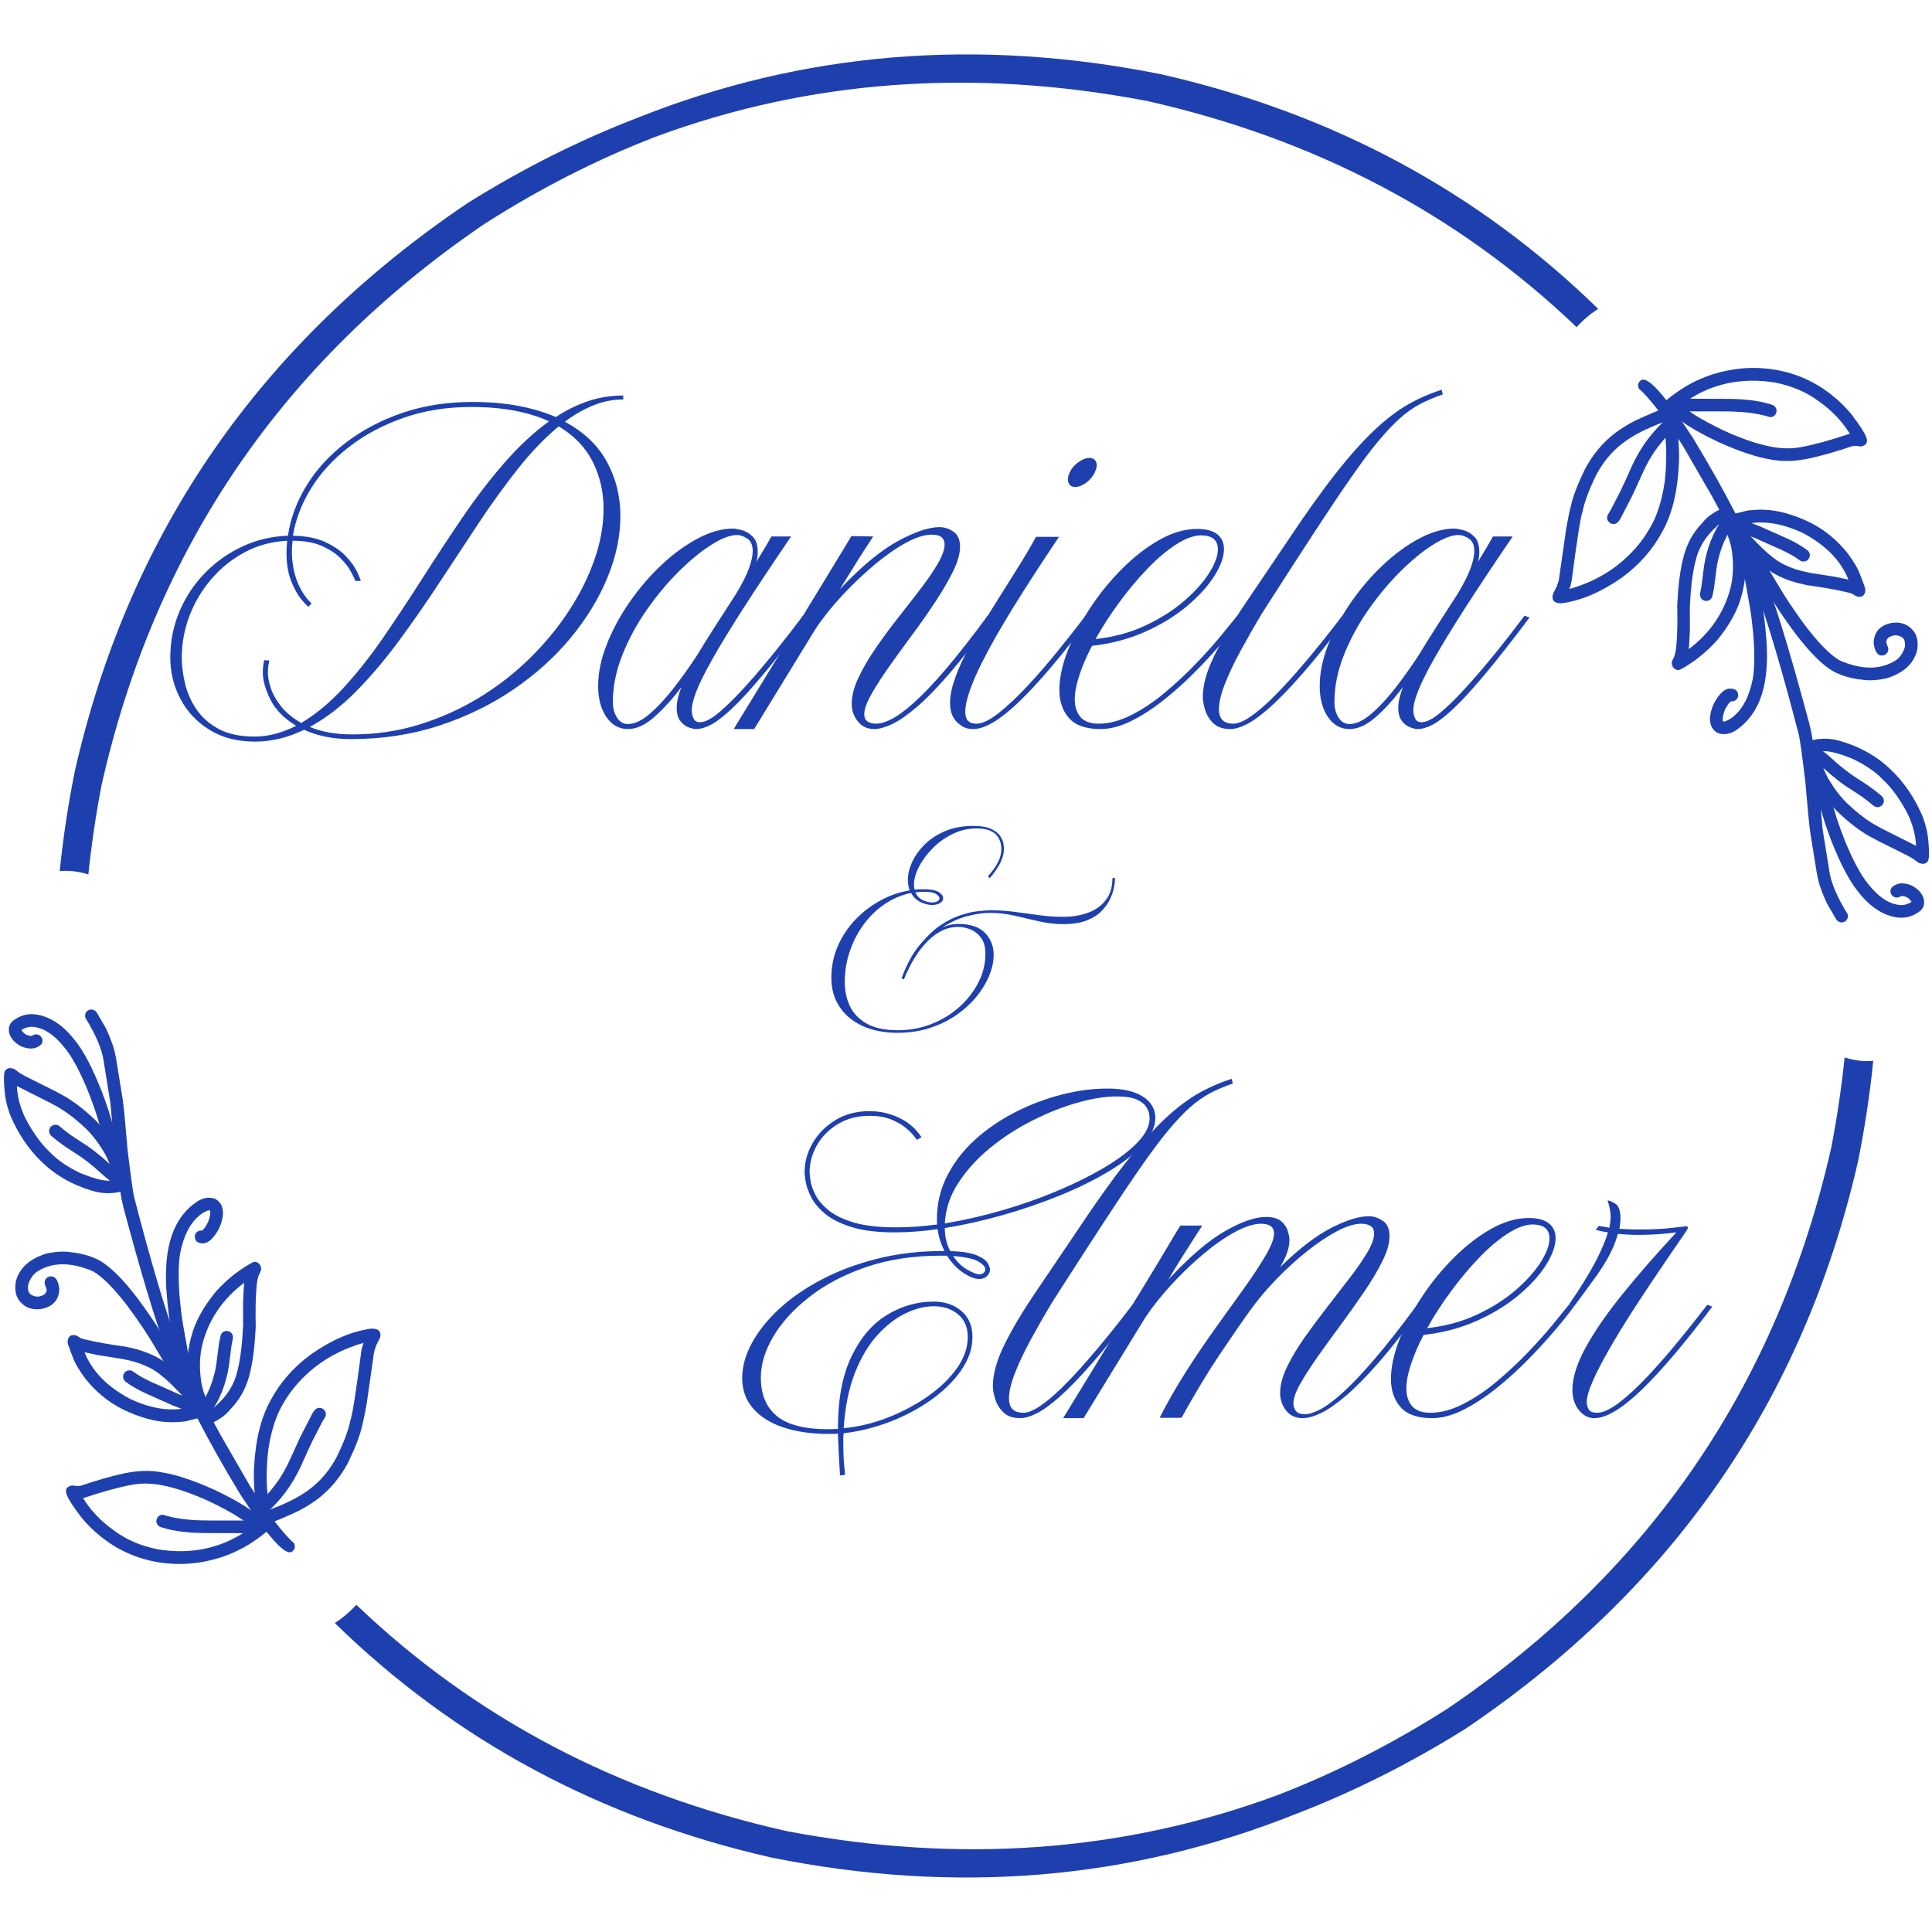 <svg xmlns="http://www.w3.org/2000/svg" xmlns:xlink="http://www.w3.org/1999/xlink" width="2380" zoomAndPan="magnify" viewBox="0 0 1784.88 1785" height="2380" preserveAspectRatio="xMidYMid meet" version="1.2"><defs><clipPath id="00fe2a8832"><path d="M 55 50 L 1477 50 L 1477 808 L 55 808 Z M 55 50 "/></clipPath><clipPath id="d591472bdd"><path d="M -375.168 704.281 L 1250.445 -340.402 L 2164.125 1081.359 L 538.508 2126.043 Z M -375.168 704.281 "/></clipPath><clipPath id="575acca1ec"><path d="M -375.168 704.281 L 1250.445 -340.402 L 2164.125 1081.359 L 538.508 2126.043 Z M -375.168 704.281 "/></clipPath><clipPath id="21f0dd4680"><path d="M 309 977 L 1731 977 L 1731 1735 L 309 1735 Z M 309 977 "/></clipPath><clipPath id="90ac21045f"><path d="M -375.168 704.281 L 1250.445 -340.402 L 2164.125 1081.359 L 538.508 2126.043 Z M -375.168 704.281 "/></clipPath><clipPath id="ecb4e97c86"><path d="M -375.168 704.281 L 1250.445 -340.402 L 2164.125 1081.359 L 538.508 2126.043 Z M -375.168 704.281 "/></clipPath><clipPath id="ed1f268cde"><path d="M 1513 350 L 1708 350 L 1708 853 L 1513 853 Z M 1513 350 "/></clipPath><clipPath id="8a95213ffc"><path d="M -375.168 704.281 L 1250.445 -340.402 L 2164.125 1081.359 L 538.508 2126.043 Z M -375.168 704.281 "/></clipPath><clipPath id="c06f709690"><path d="M -375.168 704.281 L 1250.445 -340.402 L 2164.125 1081.359 L 538.508 2126.043 Z M -375.168 704.281 "/></clipPath><clipPath id="41ad584b66"><path d="M 78 932 L 273 932 L 273 1435 L 78 1435 Z M 78 932 "/></clipPath><clipPath id="b454fcedfd"><path d="M -375.168 704.281 L 1250.445 -340.402 L 2164.125 1081.359 L 538.508 2126.043 Z M -375.168 704.281 "/></clipPath><clipPath id="faa87e8109"><path d="M -375.168 704.281 L 1250.445 -340.402 L 2164.125 1081.359 L 538.508 2126.043 Z M -375.168 704.281 "/></clipPath><clipPath id="efec1bd5f5"><path d="M 1593 470 L 1724 470 L 1724 552 L 1593 552 Z M 1593 470 "/></clipPath><clipPath id="88adbf0573"><path d="M -375.168 704.281 L 1250.445 -340.402 L 2164.125 1081.359 L 538.508 2126.043 Z M -375.168 704.281 "/></clipPath><clipPath id="068850eaed"><path d="M -375.168 704.281 L 1250.445 -340.402 L 2164.125 1081.359 L 538.508 2126.043 Z M -375.168 704.281 "/></clipPath><clipPath id="a1454143b9"><path d="M 62 1233 L 193 1233 L 193 1315 L 62 1315 Z M 62 1233 "/></clipPath><clipPath id="0b22cf688d"><path d="M -375.168 704.281 L 1250.445 -340.402 L 2164.125 1081.359 L 538.508 2126.043 Z M -375.168 704.281 "/></clipPath><clipPath id="906d5d4f2c"><path d="M -375.168 704.281 L 1250.445 -340.402 L 2164.125 1081.359 L 538.508 2126.043 Z M -375.168 704.281 "/></clipPath><clipPath id="4bc8b0500b"><path d="M 1599 479 L 1673 479 L 1673 519 L 1599 519 Z M 1599 479 "/></clipPath><clipPath id="07d54c98cb"><path d="M -375.168 704.281 L 1250.445 -340.402 L 2164.125 1081.359 L 538.508 2126.043 Z M -375.168 704.281 "/></clipPath><clipPath id="66be680154"><path d="M -375.168 704.281 L 1250.445 -340.402 L 2164.125 1081.359 L 538.508 2126.043 Z M -375.168 704.281 "/></clipPath><clipPath id="bf2afe8c65"><path d="M 113 1266 L 187 1266 L 187 1306 L 113 1306 Z M 113 1266 "/></clipPath><clipPath id="062ac02589"><path d="M -375.168 704.281 L 1250.445 -340.402 L 2164.125 1081.359 L 538.508 2126.043 Z M -375.168 704.281 "/></clipPath><clipPath id="9a61bdc85a"><path d="M -375.168 704.281 L 1250.445 -340.402 L 2164.125 1081.359 L 538.508 2126.043 Z M -375.168 704.281 "/></clipPath><clipPath id="80946a7add"><path d="M 1544 469 L 1613 469 L 1613 620 L 1544 620 Z M 1544 469 "/></clipPath><clipPath id="b3e0cf0fba"><path d="M -375.168 704.281 L 1250.445 -340.402 L 2164.125 1081.359 L 538.508 2126.043 Z M -375.168 704.281 "/></clipPath><clipPath id="a9f7349bf4"><path d="M -375.168 704.281 L 1250.445 -340.402 L 2164.125 1081.359 L 538.508 2126.043 Z M -375.168 704.281 "/></clipPath><clipPath id="01efa4a81f"><path d="M 172 1165 L 242 1165 L 242 1316 L 172 1316 Z M 172 1165 "/></clipPath><clipPath id="71a0570c16"><path d="M -375.168 704.281 L 1250.445 -340.402 L 2164.125 1081.359 L 538.508 2126.043 Z M -375.168 704.281 "/></clipPath><clipPath id="10a524d662"><path d="M -375.168 704.281 L 1250.445 -340.402 L 2164.125 1081.359 L 538.508 2126.043 Z M -375.168 704.281 "/></clipPath><clipPath id="a16b19dd5f"><path d="M 1570 475 L 1604 475 L 1604 556 L 1570 556 Z M 1570 475 "/></clipPath><clipPath id="991e4e2731"><path d="M -375.168 704.281 L 1250.445 -340.402 L 2164.125 1081.359 L 538.508 2126.043 Z M -375.168 704.281 "/></clipPath><clipPath id="54f14c49d8"><path d="M -375.168 704.281 L 1250.445 -340.402 L 2164.125 1081.359 L 538.508 2126.043 Z M -375.168 704.281 "/></clipPath><clipPath id="cb55d5f16c"><path d="M 182 1229 L 216 1229 L 216 1310 L 182 1310 Z M 182 1229 "/></clipPath><clipPath id="e6b358accb"><path d="M -375.168 704.281 L 1250.445 -340.402 L 2164.125 1081.359 L 538.508 2126.043 Z M -375.168 704.281 "/></clipPath><clipPath id="70e61e0625"><path d="M -375.168 704.281 L 1250.445 -340.402 L 2164.125 1081.359 L 538.508 2126.043 Z M -375.168 704.281 "/></clipPath><clipPath id="ad773e2916"><path d="M 1579 493 L 1633 493 L 1633 679 L 1579 679 Z M 1579 493 "/></clipPath><clipPath id="7167f654d2"><path d="M -375.168 704.281 L 1250.445 -340.402 L 2164.125 1081.359 L 538.508 2126.043 Z M -375.168 704.281 "/></clipPath><clipPath id="f1d090d564"><path d="M -375.168 704.281 L 1250.445 -340.402 L 2164.125 1081.359 L 538.508 2126.043 Z M -375.168 704.281 "/></clipPath><clipPath id="b28c26fdad"><path d="M 153 1106 L 207 1106 L 207 1291 L 153 1291 Z M 153 1106 "/></clipPath><clipPath id="c01cd4172b"><path d="M -375.168 704.281 L 1250.445 -340.402 L 2164.125 1081.359 L 538.508 2126.043 Z M -375.168 704.281 "/></clipPath><clipPath id="f245e7aac7"><path d="M -375.168 704.281 L 1250.445 -340.402 L 2164.125 1081.359 L 538.508 2126.043 Z M -375.168 704.281 "/></clipPath><clipPath id="8ff4e1cbf8"><path d="M 1665 682 L 1783 682 L 1783 799 L 1665 799 Z M 1665 682 "/></clipPath><clipPath id="6b4b549671"><path d="M -375.168 704.281 L 1250.445 -340.402 L 2164.125 1081.359 L 538.508 2126.043 Z M -375.168 704.281 "/></clipPath><clipPath id="ba83ed365d"><path d="M -375.168 704.281 L 1250.445 -340.402 L 2164.125 1081.359 L 538.508 2126.043 Z M -375.168 704.281 "/></clipPath><clipPath id="98dea4b43e"><path d="M 3 986 L 121 986 L 121 1103 L 3 1103 Z M 3 986 "/></clipPath><clipPath id="c774c2327b"><path d="M -375.168 704.281 L 1250.445 -340.402 L 2164.125 1081.359 L 538.508 2126.043 Z M -375.168 704.281 "/></clipPath><clipPath id="5c75af4303"><path d="M -375.168 704.281 L 1250.445 -340.402 L 2164.125 1081.359 L 538.508 2126.043 Z M -375.168 704.281 "/></clipPath><clipPath id="90e60ff7aa"><path d="M 1671 691 L 1741 691 L 1741 746 L 1671 746 Z M 1671 691 "/></clipPath><clipPath id="44caed937a"><path d="M -375.168 704.281 L 1250.445 -340.402 L 2164.125 1081.359 L 538.508 2126.043 Z M -375.168 704.281 "/></clipPath><clipPath id="3a425d4c43"><path d="M -375.168 704.281 L 1250.445 -340.402 L 2164.125 1081.359 L 538.508 2126.043 Z M -375.168 704.281 "/></clipPath><clipPath id="cc9bcf4738"><path d="M 45 1039 L 115 1039 L 115 1094 L 45 1094 Z M 45 1039 "/></clipPath><clipPath id="946a66fbef"><path d="M -375.168 704.281 L 1250.445 -340.402 L 2164.125 1081.359 L 538.508 2126.043 Z M -375.168 704.281 "/></clipPath><clipPath id="80592cea54"><path d="M -375.168 704.281 L 1250.445 -340.402 L 2164.125 1081.359 L 538.508 2126.043 Z M -375.168 704.281 "/></clipPath><clipPath id="fa071fa288"><path d="M 1673 712 L 1778 712 L 1778 848 L 1673 848 Z M 1673 712 "/></clipPath><clipPath id="64b6e6d444"><path d="M -375.168 704.281 L 1250.445 -340.402 L 2164.125 1081.359 L 538.508 2126.043 Z M -375.168 704.281 "/></clipPath><clipPath id="17f18de70f"><path d="M -375.168 704.281 L 1250.445 -340.402 L 2164.125 1081.359 L 538.508 2126.043 Z M -375.168 704.281 "/></clipPath><clipPath id="548bb58415"><path d="M 8 937 L 113 937 L 113 1073 L 8 1073 Z M 8 937 "/></clipPath><clipPath id="e5796ee9d3"><path d="M -375.168 704.281 L 1250.445 -340.402 L 2164.125 1081.359 L 538.508 2126.043 Z M -375.168 704.281 "/></clipPath><clipPath id="ac10f5fbe0"><path d="M -375.168 704.281 L 1250.445 -340.402 L 2164.125 1081.359 L 538.508 2126.043 Z M -375.168 704.281 "/></clipPath><clipPath id="608a425b37"><path d="M 1606 500 L 1772 500 L 1772 629 L 1606 629 Z M 1606 500 "/></clipPath><clipPath id="f695c696b3"><path d="M -375.168 704.281 L 1250.445 -340.402 L 2164.125 1081.359 L 538.508 2126.043 Z M -375.168 704.281 "/></clipPath><clipPath id="f9a1a819ed"><path d="M -375.168 704.281 L 1250.445 -340.402 L 2164.125 1081.359 L 538.508 2126.043 Z M -375.168 704.281 "/></clipPath><clipPath id="4bdccef1d6"><path d="M 14 1156 L 179 1156 L 179 1285 L 14 1285 Z M 14 1156 "/></clipPath><clipPath id="5e3c3c3819"><path d="M -375.168 704.281 L 1250.445 -340.402 L 2164.125 1081.359 L 538.508 2126.043 Z M -375.168 704.281 "/></clipPath><clipPath id="aec1c88b04"><path d="M -375.168 704.281 L 1250.445 -340.402 L 2164.125 1081.359 L 538.508 2126.043 Z M -375.168 704.281 "/></clipPath><clipPath id="800e1e4e84"><path d="M 1534 339 L 1725 339 L 1725 426 L 1534 426 Z M 1534 339 "/></clipPath><clipPath id="29afd34635"><path d="M -375.168 704.281 L 1250.445 -340.402 L 2164.125 1081.359 L 538.508 2126.043 Z M -375.168 704.281 "/></clipPath><clipPath id="7a98eb2a86"><path d="M -375.168 704.281 L 1250.445 -340.402 L 2164.125 1081.359 L 538.508 2126.043 Z M -375.168 704.281 "/></clipPath><clipPath id="f74bf6084e"><path d="M 60 1358 L 252 1358 L 252 1445 L 60 1445 Z M 60 1358 "/></clipPath><clipPath id="e4ba95564b"><path d="M -375.168 704.281 L 1250.445 -340.402 L 2164.125 1081.359 L 538.508 2126.043 Z M -375.168 704.281 "/></clipPath><clipPath id="8404d88b26"><path d="M -375.168 704.281 L 1250.445 -340.402 L 2164.125 1081.359 L 538.508 2126.043 Z M -375.168 704.281 "/></clipPath><clipPath id="8844a6cf8d"><path d="M 1541 368 L 1642 368 L 1642 386 L 1541 386 Z M 1541 368 "/></clipPath><clipPath id="e4c2b74862"><path d="M -375.168 704.281 L 1250.445 -340.402 L 2164.125 1081.359 L 538.508 2126.043 Z M -375.168 704.281 "/></clipPath><clipPath id="29bd6c2292"><path d="M -375.168 704.281 L 1250.445 -340.402 L 2164.125 1081.359 L 538.508 2126.043 Z M -375.168 704.281 "/></clipPath><clipPath id="830aeb28cd"><path d="M 144 1399 L 245 1399 L 245 1417 L 144 1417 Z M 144 1399 "/></clipPath><clipPath id="4fa5fb4e8b"><path d="M -375.168 704.281 L 1250.445 -340.402 L 2164.125 1081.359 L 538.508 2126.043 Z M -375.168 704.281 "/></clipPath><clipPath id="3edf5723ac"><path d="M -375.168 704.281 L 1250.445 -340.402 L 2164.125 1081.359 L 538.508 2126.043 Z M -375.168 704.281 "/></clipPath><clipPath id="a0071447a0"><path d="M 1434 375 L 1552 375 L 1552 558 L 1434 558 Z M 1434 375 "/></clipPath><clipPath id="00609e31d8"><path d="M -375.168 704.281 L 1250.445 -340.402 L 2164.125 1081.359 L 538.508 2126.043 Z M -375.168 704.281 "/></clipPath><clipPath id="227657f177"><path d="M -375.168 704.281 L 1250.445 -340.402 L 2164.125 1081.359 L 538.508 2126.043 Z M -375.168 704.281 "/></clipPath><clipPath id="e0fe88093a"><path d="M 234 1227 L 352 1227 L 352 1410 L 234 1410 Z M 234 1227 "/></clipPath><clipPath id="8e1ae91a8e"><path d="M -375.168 704.281 L 1250.445 -340.402 L 2164.125 1081.359 L 538.508 2126.043 Z M -375.168 704.281 "/></clipPath><clipPath id="40cd7df064"><path d="M -375.168 704.281 L 1250.445 -340.402 L 2164.125 1081.359 L 538.508 2126.043 Z M -375.168 704.281 "/></clipPath><clipPath id="77fe47b982"><path d="M 1484 382 L 1552 382 L 1552 485 L 1484 485 Z M 1484 382 "/></clipPath><clipPath id="3156e1d115"><path d="M -375.168 704.281 L 1250.445 -340.402 L 2164.125 1081.359 L 538.508 2126.043 Z M -375.168 704.281 "/></clipPath><clipPath id="1cbc5318c0"><path d="M -375.168 704.281 L 1250.445 -340.402 L 2164.125 1081.359 L 538.508 2126.043 Z M -375.168 704.281 "/></clipPath><clipPath id="4c7e54380f"><path d="M 234 1300 L 302 1300 L 302 1403 L 234 1403 Z M 234 1300 "/></clipPath><clipPath id="7d64a90c57"><path d="M -375.168 704.281 L 1250.445 -340.402 L 2164.125 1081.359 L 538.508 2126.043 Z M -375.168 704.281 "/></clipPath><clipPath id="d38273084f"><path d="M -375.168 704.281 L 1250.445 -340.402 L 2164.125 1081.359 L 538.508 2126.043 Z M -375.168 704.281 "/></clipPath></defs><g id="6f3de052f0"><g clip-rule="nonzero" clip-path="url(#00fe2a8832)"><g clip-rule="nonzero" clip-path="url(#d591472bdd)"><g clip-rule="nonzero" clip-path="url(#575acca1ec)"><path style=" stroke:none;fill-rule:nonzero;fill:#1e40af;fill-opacity:1;" d="M 432.332 187.383 C 240.457 316.762 119.391 491.648 69.172 712.039 C 62.879 743.266 58.199 774.203 55.125 804.852 L 55.141 804.844 C 63.543 804.004 72.348 805.027 81.57 807.914 C 84.363 780.848 88.391 753.52 93.645 725.922 C 142.934 506.707 261.031 333.602 447.926 206.633 C 499.035 174.008 551.395 147.324 605.004 126.594 L 604.969 126.613 C 747.32 73.77 898.793 62.633 1059.41 93.215 C 1215.051 128.215 1347.449 197.895 1456.59 302.258 C 1458.293 300.324 1460.449 298.148 1463.055 295.719 C 1466.621 292.477 1469.902 289.84 1472.879 287.82 C 1473.406 287.426 1474.055 286.988 1474.809 286.504 C 1475.336 286.164 1475.914 285.805 1476.551 285.418 C 1365.438 176.914 1231.027 104.688 1073.297 68.742 C 903.352 34.523 742.008 47.844 589.254 108.703 L 589.223 108.723 C 535.898 129.184 483.609 155.406 432.332 187.383 Z M 432.332 187.383 "/></g></g></g><g clip-rule="nonzero" clip-path="url(#21f0dd4680)"><g clip-rule="nonzero" clip-path="url(#90ac21045f)"><g clip-rule="nonzero" clip-path="url(#ecb4e97c86)"><path style=" stroke:none;fill-rule:nonzero;fill:#1e40af;fill-opacity:1;" d="M 329.148 1482.676 C 327.449 1484.594 325.301 1486.766 322.707 1489.188 C 319.133 1492.434 315.863 1495.066 312.875 1497.09 C 312.352 1497.484 311.711 1497.918 310.949 1498.406 L 309.223 1499.516 C 420.336 1608.02 554.754 1680.242 712.484 1716.188 C 882.816 1750.488 1044.512 1737.023 1197.578 1675.812 L 1197.555 1675.828 C 1250.523 1655.426 1302.484 1629.332 1353.438 1597.551 C 1545.328 1468.172 1666.379 1293.285 1716.609 1072.891 C 1722.898 1041.676 1727.582 1010.75 1730.656 980.113 L 1730.688 980.09 C 1722.281 980.941 1713.465 979.914 1704.242 977.031 L 1704.207 977.051 C 1701.406 1004.098 1697.387 1031.426 1692.141 1059.016 C 1642.836 1278.23 1524.75 1451.328 1337.859 1578.305 C 1287.094 1610.699 1235.098 1637.238 1181.883 1657.914 L 1181.855 1657.93 C 1039.203 1711.105 887.371 1722.371 726.367 1691.715 C 570.727 1656.715 438.336 1587.043 329.188 1482.684 Z M 329.148 1482.676 "/></g></g></g><g clip-rule="nonzero" clip-path="url(#ed1f268cde)"><g clip-rule="nonzero" clip-path="url(#8a95213ffc)"><g clip-rule="nonzero" clip-path="url(#c06f709690)"><path style=" stroke:none;fill-rule:nonzero;fill:#1e40af;fill-opacity:1;" d="M 1704.559 851.297 C 1706.883 849.621 1707.68 847.379 1706.969 844.578 C 1697.309 828.922 1691.676 815.684 1690.09 804.852 L 1683.793 765.574 C 1681.164 733.859 1678.539 709.461 1675.914 692.375 C 1674.727 683.039 1673.266 675.039 1671.516 668.371 C 1655.926 610.051 1642.828 566.414 1632.203 537.473 C 1617.035 498.742 1594.234 454.312 1563.801 404.191 C 1537.965 364.613 1522.031 347.004 1516.004 351.359 C 1513.43 353.219 1512.781 355.777 1514.082 359.035 C 1521.492 365.516 1531.348 377.555 1543.648 395.125 L 1554.723 411.789 L 1581.492 458.168 C 1596.102 484.539 1609.371 512.41 1621.309 541.758 C 1633.238 574.625 1646.766 620.336 1661.895 678.906 C 1662.773 682.16 1664.766 696.41 1667.859 721.664 C 1669.973 746.848 1671.492 762.605 1672.426 768.926 L 1678.418 806.094 C 1678.996 809.379 1679.641 812.402 1680.383 815.18 C 1681.93 820.719 1684.438 827.246 1687.914 834.762 L 1696.66 849.816 C 1699.062 852.41 1701.672 852.922 1704.477 851.348 "/></g></g></g><g clip-rule="nonzero" clip-path="url(#41ad584b66)"><g clip-rule="nonzero" clip-path="url(#b454fcedfd)"><g clip-rule="nonzero" clip-path="url(#faa87e8109)"><path style=" stroke:none;fill-rule:nonzero;fill:#1e40af;fill-opacity:1;" d="M 81.203 933.598 C 78.883 935.285 78.074 937.523 78.797 940.324 C 88.453 955.977 94.074 969.219 95.668 980.047 L 101.969 1019.328 C 104.594 1051.039 107.227 1075.445 109.852 1092.531 C 111.035 1101.867 112.5 1109.863 114.25 1116.531 C 129.832 1174.859 142.938 1218.492 153.562 1247.434 C 168.727 1286.152 191.523 1330.582 221.957 1380.719 C 247.801 1420.289 263.734 1437.898 269.746 1433.543 C 272.336 1431.684 272.977 1429.117 271.68 1425.871 C 264.266 1419.379 254.41 1407.355 242.102 1389.777 L 231.031 1373.121 L 204.258 1326.73 C 189.656 1300.355 176.387 1272.5 164.453 1243.141 C 152.523 1210.277 138.992 1164.559 123.867 1105.996 C 122.984 1102.75 121 1088.496 117.891 1063.238 C 115.793 1038.055 114.273 1022.301 113.336 1015.969 L 107.332 978.809 C 106.77 975.527 106.117 972.496 105.367 969.723 C 103.836 964.184 101.324 957.652 97.844 950.133 L 89.102 935.09 C 86.688 932.492 84.094 931.98 81.281 933.547 "/></g></g></g><g clip-rule="nonzero" clip-path="url(#efec1bd5f5)"><g clip-rule="nonzero" clip-path="url(#88adbf0573)"><g clip-rule="nonzero" clip-path="url(#068850eaed)"><path style=" stroke:none;fill-rule:nonzero;fill:#1e40af;fill-opacity:1;" d="M 1707.73 535.512 L 1695.477 532.922 L 1672.449 529.281 L 1665.652 527.816 C 1659.375 526.34 1653.336 524.133 1647.527 521.195 C 1641.938 518.414 1635.422 513.469 1627.988 506.371 C 1617.75 496.254 1611.477 489.168 1609.176 485.125 C 1626.344 480.254 1645.348 482.793 1666.203 492.738 C 1686.898 503.848 1700.719 518.059 1707.668 535.359 M 1722.496 548.68 C 1723.367 546.895 1723.586 545.148 1723.137 543.453 C 1721.582 538.609 1720.023 534.418 1718.48 530.895 C 1716.641 525.477 1712.656 518.707 1706.535 510.594 C 1697.047 498.824 1685.824 489.637 1672.871 483.016 C 1656.848 475.242 1642.281 471.207 1629.168 470.934 C 1625.465 470.793 1621.031 470.992 1615.879 471.531 C 1615.316 471.48 1612.195 472.203 1606.52 473.719 C 1600.402 474.91 1596.277 476.965 1594.129 479.883 C 1593.238 481.977 1593.332 483.891 1594.422 485.598 C 1595.062 486.582 1595.93 487.355 1596.988 487.898 C 1600.977 494.16 1604.738 499.137 1608.273 502.836 C 1621.121 516.766 1631.527 525.895 1639.516 530.215 C 1645.594 533.625 1652.59 536.418 1660.5 538.578 L 1669.246 540.598 C 1684.562 542.723 1696.914 544.914 1706.309 547.176 C 1707.672 547.422 1709.309 547.883 1711.219 548.559 C 1713.859 550.344 1715.512 551.223 1716.16 551.195 C 1719.309 551.816 1721.422 550.988 1722.5 548.688 "/></g></g></g><g clip-rule="nonzero" clip-path="url(#a1454143b9)"><g clip-rule="nonzero" clip-path="url(#0b22cf688d)"><g clip-rule="nonzero" clip-path="url(#906d5d4f2c)"><path style=" stroke:none;fill-rule:nonzero;fill:#1e40af;fill-opacity:1;" d="M 78.035 1249.395 L 90.281 1251.973 L 113.316 1255.625 L 120.105 1257.082 C 126.379 1258.562 132.43 1260.773 138.234 1263.711 C 143.828 1266.492 150.336 1271.43 157.77 1278.539 C 168.016 1288.652 174.289 1295.738 176.59 1299.781 C 159.422 1304.648 140.41 1302.105 119.562 1292.168 C 98.863 1281.059 85.035 1266.852 78.098 1249.547 M 63.254 1236.223 C 62.391 1238.016 62.18 1239.754 62.613 1241.449 C 64.184 1246.297 65.73 1250.492 67.273 1254.016 C 69.125 1259.426 73.109 1266.195 79.219 1274.316 C 88.711 1286.07 99.938 1295.266 112.891 1301.887 C 128.906 1309.668 143.48 1313.691 156.598 1313.969 C 160.301 1314.113 164.723 1313.918 169.887 1313.371 C 170.445 1313.426 173.562 1312.695 179.242 1311.188 C 185.352 1309.988 189.488 1307.938 191.637 1305.023 C 192.523 1302.926 192.422 1301.02 191.344 1299.309 C 190.688 1298.32 189.836 1297.551 188.777 1297.004 C 184.785 1290.742 181.02 1285.773 177.484 1282.074 C 164.645 1268.137 154.227 1259.004 146.242 1254.68 C 140.164 1251.285 133.168 1248.492 125.266 1246.328 L 116.516 1244.305 C 101.195 1242.188 88.844 1239.996 79.457 1237.73 C 78.086 1237.473 76.449 1237.012 74.535 1236.352 C 71.898 1234.566 70.254 1233.684 69.605 1233.711 C 66.457 1233.086 64.344 1233.918 63.262 1236.215 "/></g></g></g><g clip-rule="nonzero" clip-path="url(#4bc8b0500b)"><g clip-rule="nonzero" clip-path="url(#07d54c98cb)"><g clip-rule="nonzero" clip-path="url(#66be680154)"><path style=" stroke:none;fill-rule:nonzero;fill:#1e40af;fill-opacity:1;" d="M 1671.473 515.594 C 1672.609 512.906 1672.148 510.566 1670.094 508.562 C 1664.844 504.59 1658.363 500.832 1650.652 497.309 L 1625.98 486.309 C 1619.289 483.633 1614.047 481.773 1610.262 480.734 C 1609.309 480.441 1607.984 480.113 1606.297 479.754 C 1605.578 479.652 1604.891 479.672 1604.234 479.805 C 1602.414 480.242 1601.082 481.25 1600.223 482.84 C 1598.871 486.336 1599.777 488.996 1602.949 490.844 C 1608.09 492.121 1613.992 494.098 1620.637 496.77 C 1635.754 503.582 1643.957 507.238 1645.258 507.707 C 1646.789 508.363 1650.027 509.996 1654.961 512.625 C 1657.594 514.117 1660.312 515.891 1663.121 517.922 C 1663.484 518.148 1663.844 518.332 1664.199 518.457 C 1667.371 519.344 1669.789 518.395 1671.445 515.645 "/></g></g></g><g clip-rule="nonzero" clip-path="url(#bf2afe8c65)"><g clip-rule="nonzero" clip-path="url(#062ac02589)"><g clip-rule="nonzero" clip-path="url(#9a61bdc85a)"><path style=" stroke:none;fill-rule:nonzero;fill:#1e40af;fill-opacity:1;" d="M 114.285 1269.316 C 113.152 1271.992 113.617 1274.34 115.668 1276.336 C 120.91 1280.32 127.395 1284.078 135.109 1287.598 L 159.773 1298.602 C 166.473 1301.266 171.711 1303.121 175.496 1304.176 C 176.449 1304.469 177.777 1304.785 179.469 1305.152 C 180.188 1305.254 180.875 1305.234 181.527 1305.09 C 183.348 1304.664 184.68 1303.648 185.527 1302.062 C 186.887 1298.574 185.98 1295.902 182.801 1294.059 C 177.672 1292.781 171.773 1290.809 165.113 1288.133 C 150.008 1281.312 141.805 1277.668 140.508 1277.195 C 138.965 1276.547 135.73 1274.902 130.805 1272.281 C 128.172 1270.785 125.449 1269.016 122.637 1266.973 C 122.281 1266.758 121.922 1266.574 121.559 1266.438 C 118.387 1265.566 115.973 1266.5 114.312 1269.25 "/></g></g></g><g clip-rule="nonzero" clip-path="url(#80946a7add)"><g clip-rule="nonzero" clip-path="url(#b3e0cf0fba)"><g clip-rule="nonzero" clip-path="url(#a9f7349bf4)"><path style=" stroke:none;fill-rule:nonzero;fill:#1e40af;fill-opacity:1;" d="M 1560.215 599.758 C 1560.371 599.324 1560.711 593.504 1561.25 582.289 L 1561.195 560.734 L 1561.98 547.988 C 1562.949 535.941 1564.438 526.059 1566.445 518.359 C 1569.27 505.723 1576.219 494.691 1587.289 485.238 C 1588.062 484.617 1589.648 483.645 1592.039 482.301 C 1591.715 483.473 1591.727 484.602 1592.062 485.691 C 1595.312 491.73 1597.758 498.246 1599.402 505.246 C 1601.941 519.434 1601.621 532.52 1598.434 544.527 C 1592.352 566.66 1579.66 585.023 1560.379 599.641 M 1550.023 619.086 C 1550.973 619.137 1552.156 618.77 1553.562 617.98 C 1557.832 615.672 1562.863 612.367 1568.652 608.074 C 1575.441 602.75 1581.367 597.234 1586.414 591.516 C 1598.078 577.316 1605.617 563.531 1609.051 550.148 C 1613.391 534.57 1613.977 518.723 1610.812 502.602 C 1609.211 495.758 1606.879 489.199 1603.82 482.926 C 1602.684 480.16 1600.887 478.555 1598.414 478.113 C 1599.301 475.859 1599.059 473.84 1597.695 472.055 C 1596.617 470.684 1595.129 469.934 1593.234 469.82 C 1590.645 469.719 1586.945 471.309 1582.121 474.59 C 1578.758 476.648 1575.434 479.703 1572.152 483.727 C 1564.383 491.895 1558.938 501.594 1555.812 512.816 C 1553.211 522.164 1551.406 533.25 1550.395 546.062 L 1549.539 559 C 1549.93 574.586 1549.609 587.766 1548.578 598.504 C 1548.203 601.309 1547.801 603.391 1547.375 604.766 C 1547.137 605.891 1546.309 607.848 1544.887 610.613 C 1544.629 611.387 1544.504 612.031 1544.496 612.539 C 1544.867 616.254 1546.668 618.434 1549.891 619.078 "/></g></g></g><g clip-rule="nonzero" clip-path="url(#01efa4a81f)"><g clip-rule="nonzero" clip-path="url(#71a0570c16)"><g clip-rule="nonzero" clip-path="url(#10a524d662)"><path style=" stroke:none;fill-rule:nonzero;fill:#1e40af;fill-opacity:1;" d="M 225.551 1185.148 C 225.395 1185.582 225.047 1191.406 224.508 1202.605 L 224.566 1224.172 L 223.777 1236.906 C 222.809 1248.969 221.316 1258.844 219.32 1266.547 C 216.488 1279.172 209.543 1290.215 198.473 1299.664 C 197.699 1300.277 196.109 1301.266 193.719 1302.609 C 194.043 1301.438 194.035 1300.305 193.695 1299.219 C 190.445 1293.18 188 1286.648 186.359 1279.656 C 183.824 1265.473 184.145 1252.383 187.324 1240.371 C 193.414 1218.246 206.102 1199.879 225.387 1185.266 M 235.734 1165.824 C 234.777 1165.762 233.602 1166.129 232.199 1166.926 C 227.926 1169.227 222.902 1172.535 217.102 1176.836 C 210.32 1182.156 204.398 1187.668 199.344 1193.395 C 187.688 1207.59 180.148 1221.375 176.711 1234.754 C 172.371 1250.324 171.781 1266.176 174.949 1282.305 C 176.551 1289.148 178.879 1295.711 181.938 1301.984 C 183.07 1304.75 184.879 1306.352 187.344 1306.797 C 186.465 1309.047 186.707 1311.066 188.062 1312.855 C 189.148 1314.223 190.637 1314.969 192.531 1315.082 C 195.117 1315.184 198.82 1313.598 203.637 1310.32 C 207.004 1308.246 210.328 1305.203 213.605 1301.172 C 221.383 1293.012 226.828 1283.312 229.953 1272.09 C 232.543 1262.746 234.348 1251.66 235.363 1238.848 L 236.219 1225.91 C 235.832 1210.309 236.148 1197.145 237.18 1186.406 C 237.551 1183.602 237.965 1181.512 238.391 1180.141 C 238.629 1179.012 239.449 1177.062 240.867 1174.297 C 241.125 1173.523 241.262 1172.875 241.266 1172.367 C 240.887 1168.656 239.094 1166.473 235.871 1165.828 "/></g></g></g><g clip-rule="nonzero" clip-path="url(#a16b19dd5f)"><g clip-rule="nonzero" clip-path="url(#991e4e2731)"><g clip-rule="nonzero" clip-path="url(#54f14c49d8)"><path style=" stroke:none;fill-rule:nonzero;fill:#1e40af;fill-opacity:1;" d="M 1576.277 555.234 C 1578.973 555.133 1580.84 553.852 1581.859 551.387 C 1582.508 548.793 1583.074 546.02 1583.562 543.047 L 1586.133 523.312 C 1586.754 519.43 1587.68 515.465 1588.922 511.422 C 1590.371 506.316 1592.352 501.297 1594.82 496.352 C 1595.062 495.602 1596.906 492.551 1600.355 487.18 L 1602.434 484.391 C 1602.691 483.984 1602.902 483.492 1603.074 482.891 C 1603.527 481.098 1603.211 479.43 1602.145 477.895 C 1600.984 476.395 1599.469 475.602 1597.578 475.512 C 1595.867 475.488 1594.391 476.102 1593.156 477.367 C 1592.414 477.785 1589.992 481.418 1585.887 488.262 C 1581.938 495.441 1578.891 503.164 1576.742 511.41 C 1576.039 513.777 1575.258 517.465 1574.398 522.461 L 1572.051 540.887 L 1570.504 549.34 C 1570.84 552.93 1572.758 554.895 1576.262 555.246 "/></g></g></g><g clip-rule="nonzero" clip-path="url(#cb55d5f16c)"><g clip-rule="nonzero" clip-path="url(#e6b358accb)"><g clip-rule="nonzero" clip-path="url(#70e61e0625)"><path style=" stroke:none;fill-rule:nonzero;fill:#1e40af;fill-opacity:1;" d="M 209.484 1229.66 C 206.789 1229.766 204.922 1231.055 203.898 1233.523 C 203.258 1236.113 202.691 1238.887 202.203 1241.855 L 199.625 1261.598 C 199.012 1265.477 198.082 1269.434 196.844 1273.484 C 195.379 1278.586 193.414 1283.605 190.941 1288.551 C 190.703 1289.305 188.852 1292.359 185.402 1297.73 L 183.32 1300.52 C 183.074 1300.922 182.855 1301.418 182.684 1302.008 C 182.238 1303.809 182.543 1305.48 183.621 1307.012 C 184.766 1308.508 186.297 1309.305 188.188 1309.395 C 189.891 1309.422 191.371 1308.801 192.609 1307.535 C 193.344 1307.125 195.766 1303.492 199.879 1296.645 C 203.824 1289.465 206.875 1281.742 209.016 1273.5 C 209.719 1271.133 210.5 1267.445 211.363 1262.441 L 213.711 1244.02 L 215.258 1235.562 C 214.914 1231.98 213 1230.016 209.496 1229.664 "/></g></g></g><g clip-rule="nonzero" clip-path="url(#ad773e2916)"><g clip-rule="nonzero" clip-path="url(#7167f654d2)"><g clip-rule="nonzero" clip-path="url(#f1d090d564)"><path style=" stroke:none;fill-rule:nonzero;fill:#1e40af;fill-opacity:1;" d="M 1604.289 674.371 C 1622.191 662.137 1631.559 641.078 1632.398 611.199 C 1632.852 600.398 1631.887 585.879 1629.531 567.625 C 1629.102 564.266 1628.441 560.027 1627.543 554.918 L 1618.223 503.215 C 1617.32 498.457 1616.277 495.836 1615.094 495.348 C 1613.07 493.715 1610.789 493.539 1608.27 494.828 C 1606.297 496.039 1605.375 497.938 1605.504 500.523 C 1606.336 503.59 1606.855 505.789 1607.062 507.121 L 1616.688 560.875 C 1617.883 568.027 1618.969 576.922 1619.926 587.562 C 1621.16 603.879 1620.984 617.031 1619.395 627.02 C 1616.238 642.777 1610.574 654.152 1602.395 661.148 C 1600.348 663.246 1597.527 665.012 1593.914 666.461 C 1592.098 666.977 1591.32 666.582 1591.578 665.258 C 1591.645 660.254 1593.148 655.676 1596.094 651.504 C 1596.938 650.09 1597.941 648.906 1599.09 647.984 C 1600.859 648.188 1602.418 647.758 1603.758 646.703 C 1604.812 645.867 1605.492 644.73 1605.812 643.301 C 1606.129 638.441 1603.469 636.07 1597.836 636.184 C 1594.18 636.344 1590.391 639.238 1586.461 644.848 C 1582.504 650.598 1580.27 656.895 1579.758 663.73 C 1579.785 670.465 1582.375 675.047 1587.539 677.48 C 1593.266 679.188 1598.832 678.164 1604.227 674.414 "/></g></g></g><g clip-rule="nonzero" clip-path="url(#b28c26fdad)"><g clip-rule="nonzero" clip-path="url(#c01cd4172b)"><g clip-rule="nonzero" clip-path="url(#f245e7aac7)"><path style=" stroke:none;fill-rule:nonzero;fill:#1e40af;fill-opacity:1;" d="M 181.473 1110.531 C 163.57 1122.762 154.195 1143.824 153.355 1173.711 C 152.914 1184.508 153.871 1199.031 156.234 1217.281 C 156.66 1220.641 157.316 1224.871 158.215 1229.977 L 167.535 1281.695 C 168.438 1286.453 169.48 1289.074 170.66 1289.555 C 172.695 1291.191 174.973 1291.363 177.492 1290.078 C 179.461 1288.859 180.383 1286.961 180.246 1284.375 C 179.426 1281.316 178.91 1279.117 178.703 1277.781 L 169.074 1224.031 C 167.875 1216.883 166.797 1207.984 165.832 1197.348 C 164.594 1181.031 164.77 1167.879 166.371 1157.887 C 169.52 1142.133 175.191 1130.754 183.371 1123.754 C 185.406 1121.664 188.234 1119.895 191.852 1118.441 C 193.664 1117.93 194.438 1118.328 194.18 1119.641 C 194.121 1124.648 192.617 1129.227 189.668 1133.395 C 188.82 1134.82 187.824 1136 186.664 1136.926 C 184.895 1136.723 183.344 1137.145 182.008 1138.199 C 180.953 1139.039 180.273 1140.176 179.953 1141.605 C 179.629 1146.469 182.281 1148.832 187.918 1148.719 C 191.582 1148.551 195.375 1145.664 199.301 1140.059 C 203.254 1134.312 205.488 1128.016 206.008 1121.172 C 205.977 1114.441 203.379 1109.863 198.219 1107.414 C 192.5 1105.719 186.934 1106.738 181.539 1110.492 "/></g></g></g><g clip-rule="nonzero" clip-path="url(#8ff4e1cbf8)"><g clip-rule="nonzero" clip-path="url(#6b4b549671)"><g clip-rule="nonzero" clip-path="url(#ba83ed365d)"><path style=" stroke:none;fill-rule:nonzero;fill:#1e40af;fill-opacity:1;" d="M 1770.199 781.469 L 1739.402 765.953 C 1734.621 763.453 1731.359 761.621 1729.598 760.469 C 1722.09 755.828 1714.297 749.641 1706.207 741.902 C 1699.77 735.504 1693.906 727.719 1688.641 718.543 C 1686.145 713.789 1684.32 709.469 1683.176 705.586 C 1682.762 704.191 1682.527 703.129 1682.445 702.398 C 1683.156 699.949 1683.383 698.418 1683.145 697.777 C 1682.93 696.52 1682.422 695.457 1681.59 694.594 C 1686.863 692.879 1696.945 695.086 1711.848 701.191 C 1723.684 706.875 1732.965 713.277 1739.684 720.398 C 1747.789 727.91 1755.414 738.473 1762.547 752.066 C 1767.312 762.227 1769.855 771.996 1770.184 781.375 M 1780.195 796.559 C 1782.25 795.938 1782.715 789.621 1781.598 777.594 C 1781.078 769.828 1779.141 761.695 1775.785 753.195 C 1768.52 736.57 1759.004 722.641 1747.227 711.414 C 1734.812 699.242 1719.602 690.453 1701.613 685.051 C 1694.891 682.953 1688.609 682.152 1682.781 682.645 C 1676.246 682.867 1671.148 684.551 1667.469 687.703 C 1665.672 689.652 1665.086 691.734 1665.719 693.953 C 1666.547 696.469 1668.414 697.895 1671.328 698.223 C 1669.59 702.113 1671.43 709.754 1676.844 721.141 C 1683.434 733.375 1690.641 743.238 1698.484 750.715 C 1708.48 760.207 1718.078 767.543 1727.273 772.703 L 1735.398 777.055 L 1762.527 790.609 L 1767.496 793.453 C 1771.145 796.242 1773.027 797.566 1773.16 797.422 C 1776.293 798.527 1778.617 798.262 1780.129 796.637 "/></g></g></g><g clip-rule="nonzero" clip-path="url(#98dea4b43e)"><g clip-rule="nonzero" clip-path="url(#c774c2327b)"><g clip-rule="nonzero" clip-path="url(#5c75af4303)"><path style=" stroke:none;fill-rule:nonzero;fill:#1e40af;fill-opacity:1;" d="M 15.559 1003.426 L 46.348 1018.949 C 51.133 1021.457 54.406 1023.285 56.156 1024.441 C 63.668 1029.082 71.469 1035.266 79.547 1043 C 85.992 1049.391 91.844 1057.184 97.125 1066.359 C 99.621 1071.117 101.438 1075.441 102.574 1079.316 C 102.988 1080.711 103.238 1081.777 103.309 1082.512 C 102.605 1084.945 102.371 1086.492 102.617 1087.125 C 102.82 1088.383 103.344 1089.445 104.164 1090.316 C 98.898 1092.016 88.812 1089.824 73.914 1083.707 C 62.066 1078.027 52.793 1071.621 46.078 1064.508 C 37.969 1056.988 30.352 1046.434 23.211 1032.844 C 18.453 1022.676 15.898 1012.906 15.566 1003.523 M 5.559 988.344 C 3.504 988.965 3.043 995.289 4.16 1007.301 C 4.676 1015.074 6.617 1023.215 9.969 1031.715 C 17.238 1048.34 26.762 1062.266 38.527 1073.496 C 50.953 1085.66 66.156 1094.445 84.145 1099.859 C 90.867 1101.957 97.145 1102.758 102.973 1102.266 C 109.512 1102.043 114.617 1100.355 118.281 1097.195 C 120.09 1095.246 120.668 1093.168 120.039 1090.945 C 119.207 1088.434 117.34 1087.008 114.434 1086.676 C 116.172 1082.785 114.336 1075.148 108.922 1063.766 C 102.328 1051.523 95.113 1041.672 87.277 1034.184 C 77.277 1024.688 67.688 1017.363 58.492 1012.203 L 50.367 1007.852 L 23.234 994.289 L 18.262 991.457 C 14.621 988.66 12.727 987.336 12.59 987.48 C 9.465 986.383 7.141 986.637 5.637 988.27 "/></g></g></g><g clip-rule="nonzero" clip-path="url(#90e60ff7aa)"><g clip-rule="nonzero" clip-path="url(#44caed937a)"><g clip-rule="nonzero" clip-path="url(#3a425d4c43)"><path style=" stroke:none;fill-rule:nonzero;fill:#1e40af;fill-opacity:1;" d="M 1738.941 743.816 C 1740.613 741.852 1740.902 739.625 1739.797 737.16 C 1739.441 736.496 1739.008 735.949 1738.496 735.508 C 1734.422 732.109 1732.211 730.312 1731.891 730.117 C 1729.516 728.328 1727.238 726.676 1725.062 725.164 L 1712.258 716.844 L 1707.602 713.523 C 1704.758 711.383 1701.914 709.133 1699.066 706.754 L 1687.82 696.871 C 1685.898 695.25 1684.234 694.02 1682.812 693.18 C 1678.758 690.523 1675.449 690.496 1672.891 693.09 C 1670.863 695.77 1670.875 698.41 1672.957 701.004 C 1673.266 701.344 1673.648 701.672 1674.113 701.969 C 1674.285 702.129 1675.055 702.473 1676.422 702.992 C 1677.473 703.625 1678.324 704.223 1679.004 704.781 C 1680.605 706.078 1681.758 707.035 1682.469 707.656 L 1691.301 715.516 C 1693.898 717.688 1696.293 719.609 1698.484 721.293 C 1701.074 723.285 1703.223 724.863 1704.941 726.027 L 1719.473 735.527 C 1722.957 738.047 1724.781 739.383 1724.934 739.527 L 1730.914 744.414 C 1731.18 744.633 1731.453 744.824 1731.738 744.984 C 1734.426 746.262 1736.82 745.883 1738.914 743.848 "/></g></g></g><g clip-rule="nonzero" clip-path="url(#cc9bcf4738)"><g clip-rule="nonzero" clip-path="url(#946a66fbef)"><g clip-rule="nonzero" clip-path="url(#80592cea54)"><path style=" stroke:none;fill-rule:nonzero;fill:#1e40af;fill-opacity:1;" d="M 46.812 1041.094 C 45.145 1043.059 44.859 1045.27 45.965 1047.746 C 46.32 1048.402 46.758 1048.957 47.258 1049.402 C 51.344 1052.793 53.547 1054.598 53.867 1054.793 C 56.246 1056.574 58.52 1058.219 60.691 1059.746 L 73.496 1068.059 L 78.152 1071.379 C 81 1073.516 83.852 1075.773 86.695 1078.152 L 97.934 1088.039 C 99.855 1089.66 101.523 1090.879 102.941 1091.73 C 107 1094.387 110.305 1094.414 112.859 1091.812 C 114.902 1089.137 114.883 1086.5 112.809 1083.902 C 112.496 1083.555 112.109 1083.238 111.652 1082.938 C 111.473 1082.766 110.703 1082.426 109.332 1081.918 C 108.293 1081.281 107.426 1080.68 106.754 1080.113 C 105.148 1078.832 103.996 1077.875 103.289 1077.254 L 94.465 1069.391 C 91.867 1067.219 89.469 1065.289 87.277 1063.613 C 84.691 1061.617 82.543 1060.043 80.816 1058.871 L 66.289 1049.375 C 62.797 1046.863 60.977 1045.527 60.82 1045.375 L 54.848 1040.488 C 54.582 1040.27 54.301 1040.082 54.012 1039.914 C 51.324 1038.641 48.93 1039.02 46.848 1041.059 "/></g></g></g><g clip-rule="nonzero" clip-path="url(#fa071fa288)"><g clip-rule="nonzero" clip-path="url(#64b6e6d444)"><g clip-rule="nonzero" clip-path="url(#17f18de70f)"><path style=" stroke:none;fill-rule:nonzero;fill:#1e40af;fill-opacity:1;" d="M 1774.809 840.914 C 1777.727 837.754 1778.402 833.754 1776.832 828.941 C 1775.152 824.793 1771.805 821.297 1766.789 818.445 C 1758.656 814.812 1752.18 815.457 1747.375 820.355 C 1745.859 823.527 1746.453 826.16 1749.145 828.262 C 1750.203 828.93 1751.297 829.262 1752.434 829.242 C 1753.359 829.312 1754.762 828.867 1756.633 827.895 C 1757.039 827.727 1757.938 827.824 1759.336 828.176 C 1761.621 828.574 1763.723 830.031 1765.664 832.566 C 1765.914 832.992 1765.949 833.277 1765.77 833.426 C 1765.035 833.98 1764.133 834.465 1763.066 834.875 C 1760.621 835.828 1758.234 836.273 1755.93 836.219 C 1745.652 835.559 1735.59 828.98 1725.762 816.469 C 1718.977 808.105 1711.848 794.82 1704.41 776.613 C 1701.996 770.574 1699.59 764.008 1697.191 756.887 C 1694.742 749.246 1692.352 740.938 1690.008 731.98 C 1688.332 727.039 1687.098 723.156 1686.305 720.332 L 1684.371 715.773 C 1683.543 714.039 1682.074 712.965 1679.977 712.535 C 1678.012 712.262 1676.297 712.871 1674.809 714.355 C 1673.426 715.965 1672.961 717.777 1673.438 719.766 C 1673.695 720.664 1674.285 722.082 1675.207 724.035 C 1675.879 726.492 1677.105 730.359 1678.875 735.625 C 1681.035 743.91 1683.348 751.969 1685.832 759.809 C 1687.551 765.016 1689.551 770.609 1691.82 776.586 C 1700.332 798.211 1708.586 813.926 1716.574 823.715 C 1725.652 835.473 1735.594 842.984 1746.402 846.25 C 1757.215 849.594 1766.676 847.824 1774.773 840.945 "/></g></g></g><g clip-rule="nonzero" clip-path="url(#548bb58415)"><g clip-rule="nonzero" clip-path="url(#e5796ee9d3)"><g clip-rule="nonzero" clip-path="url(#ac10f5fbe0)"><path style=" stroke:none;fill-rule:nonzero;fill:#1e40af;fill-opacity:1;" d="M 10.941 943.988 C 8.027 947.156 7.355 951.141 8.93 955.965 C 10.602 960.117 13.949 963.613 18.969 966.465 C 27.105 970.082 33.57 969.445 38.387 964.543 C 39.895 961.383 39.312 958.742 36.617 956.637 C 35.555 955.965 34.453 955.641 33.32 955.66 C 32.398 955.586 31.004 956.035 29.129 957 C 28.719 957.172 27.82 957.074 26.426 956.723 C 24.137 956.336 22.027 954.871 20.09 952.336 C 19.844 951.918 19.816 951.629 19.996 951.477 C 20.73 950.926 21.625 950.445 22.684 950.027 C 25.145 949.074 27.516 948.629 29.824 948.691 C 40.109 949.336 50.16 955.918 59.996 968.441 C 66.785 976.797 73.902 990.082 81.348 1008.297 C 83.762 1014.32 86.168 1020.902 88.562 1028.016 C 91.008 1035.656 93.41 1043.961 95.758 1052.926 C 97.426 1057.859 98.66 1061.742 99.445 1064.57 L 101.383 1069.137 C 102.215 1070.859 103.684 1071.945 105.789 1072.367 C 107.738 1072.641 109.469 1072.031 110.949 1070.555 C 112.332 1068.93 112.789 1067.125 112.328 1065.141 C 112.062 1064.246 111.465 1062.816 110.543 1060.867 C 109.879 1058.406 108.652 1054.551 106.879 1049.273 C 104.73 1040.992 102.414 1032.934 99.926 1025.102 C 98.207 1019.891 96.215 1014.297 93.934 1008.324 C 85.426 986.688 77.18 970.98 69.191 961.191 C 60.105 949.426 50.16 941.918 39.363 938.652 C 28.543 935.316 19.09 937.082 10.988 943.949 "/></g></g></g><g clip-rule="nonzero" clip-path="url(#608a425b37)"><g clip-rule="nonzero" clip-path="url(#f695c696b3)"><g clip-rule="nonzero" clip-path="url(#f9a1a819ed)"><path style=" stroke:none;fill-rule:nonzero;fill:#1e40af;fill-opacity:1;" d="M 1771.191 600.844 C 1772.574 592.703 1771.09 586.328 1766.73 581.738 C 1762.059 576.48 1755.707 574.406 1747.68 575.508 C 1736.891 577.641 1731.344 583.828 1731.027 594.094 C 1732.055 602.488 1734.984 606.312 1739.824 605.586 C 1742.156 605.039 1743.672 603.652 1744.375 601.414 C 1744.641 600.418 1744.668 599.461 1744.461 598.57 C 1743.273 595.473 1742.68 593.621 1742.688 592.996 C 1742.746 591.996 1743.281 590.793 1744.301 589.402 C 1748.676 586.328 1752.992 586.145 1757.25 588.832 C 1759.613 590.312 1760.438 593.508 1759.73 598.398 C 1757.758 603.996 1754.848 607.977 1751.012 610.352 C 1737.156 618.969 1720.121 618.961 1699.91 610.32 C 1691.629 605.652 1681.492 595.602 1669.477 580.172 C 1664.41 573.516 1659.121 566.074 1653.625 557.859 C 1651.148 554.145 1648.738 550.375 1646.406 546.57 L 1629.992 519.297 C 1627.469 515.199 1624.312 510.891 1620.5 506.348 C 1617.422 502.449 1615.02 500.586 1613.32 500.762 C 1610.191 500.629 1608.105 502.098 1607.043 505.152 C 1606.684 506.781 1606.902 508.266 1607.711 509.613 C 1611.203 513.227 1614.594 517.422 1617.91 522.203 L 1623.68 531.238 C 1630.66 543.254 1636.402 552.777 1640.906 559.809 C 1645.539 567.066 1651.5 575.613 1658.789 585.461 C 1672.133 602.957 1683.809 614.582 1693.82 620.32 C 1701.371 624.305 1709.875 626.805 1719.355 627.84 C 1726.281 629.027 1734.164 628.648 1743.012 626.703 C 1758.746 621.781 1768.141 613.176 1771.18 600.895 "/></g></g></g><g clip-rule="nonzero" clip-path="url(#4bdccef1d6)"><g clip-rule="nonzero" clip-path="url(#5e3c3c3819)"><g clip-rule="nonzero" clip-path="url(#aec1c88b04)"><path style=" stroke:none;fill-rule:nonzero;fill:#1e40af;fill-opacity:1;" d="M 14.574 1184.062 C 13.188 1192.195 14.668 1198.566 19.023 1203.172 C 23.703 1208.418 30.059 1210.496 38.078 1209.402 C 48.867 1207.27 54.422 1201.074 54.734 1190.812 C 53.707 1182.418 50.773 1178.582 45.941 1179.316 C 43.605 1179.855 42.09 1181.242 41.387 1183.484 C 41.117 1184.492 41.094 1185.438 41.301 1186.332 C 42.492 1189.43 43.078 1191.289 43.074 1191.91 C 43.02 1192.91 42.48 1194.102 41.465 1195.5 C 37.086 1198.566 32.773 1198.758 28.512 1196.066 C 26.148 1194.582 25.316 1191.402 26.035 1186.508 C 28.004 1180.906 30.91 1176.922 34.754 1174.555 C 48.605 1165.938 65.645 1165.945 85.852 1174.586 C 94.129 1179.258 104.273 1189.301 116.281 1204.723 C 121.348 1211.395 126.629 1218.828 132.141 1227.047 C 134.617 1230.762 137.023 1234.52 139.359 1238.336 L 155.766 1265.613 C 158.281 1269.703 161.453 1274.016 165.258 1278.547 C 168.344 1282.457 170.734 1284.324 172.441 1284.145 C 175.566 1284.281 177.66 1282.809 178.715 1279.746 C 179.074 1278.129 178.855 1276.645 178.051 1275.289 C 174.562 1271.676 171.168 1267.484 167.855 1262.703 L 162.082 1253.668 C 155.105 1241.648 149.363 1232.125 144.852 1225.09 C 140.227 1217.84 134.266 1209.293 126.973 1199.445 C 113.633 1181.945 101.957 1170.324 91.938 1164.578 C 84.395 1160.598 75.883 1158.094 66.41 1157.062 C 59.48 1155.879 51.59 1156.262 42.746 1158.207 C 27.02 1163.125 17.625 1171.727 14.586 1184.008 "/></g></g></g><g clip-rule="nonzero" clip-path="url(#800e1e4e84)"><g clip-rule="nonzero" clip-path="url(#29afd34635)"><g clip-rule="nonzero" clip-path="url(#7a98eb2a86)"><path style=" stroke:none;fill-rule:nonzero;fill:#1e40af;fill-opacity:1;" d="M 1709.039 400.742 C 1690.727 406.812 1676.043 410.852 1664.961 412.875 C 1656.266 414.715 1646.684 414.66 1636.219 412.711 C 1623.168 410.188 1608.293 405.066 1591.586 397.348 C 1570.734 387.23 1558.125 379.324 1553.742 373.613 C 1578.637 355.016 1607.293 348.277 1639.723 353.395 C 1655.328 356.488 1668.68 362.145 1679.77 370.34 C 1692.012 378.871 1701.738 388.953 1708.941 400.609 M 1724.832 406.543 C 1724.625 402.988 1719.918 395.148 1710.711 383.035 C 1705.516 376.645 1699.539 370.734 1692.766 365.312 C 1677.383 352.895 1659.812 344.988 1640.059 341.594 C 1620.688 338.398 1601.418 339.812 1582.242 345.844 C 1571.648 349.363 1562.145 353.855 1553.734 359.316 C 1546.512 364.074 1540.684 368.504 1536.254 372.613 C 1534.961 373.812 1534.352 375.395 1534.422 377.398 C 1534.734 379.527 1535.715 381.051 1537.359 381.965 C 1539.934 383.281 1542.336 382.918 1544.574 380.891 C 1550.312 388.32 1564.637 397.488 1587.566 408.391 C 1607.059 417.18 1623.367 422.586 1636.484 424.609 C 1646.57 426.629 1658.043 426.328 1670.906 423.688 C 1683.141 421.043 1696.465 417.258 1710.887 412.32 C 1711.703 412.117 1712.586 412.008 1713.539 411.992 C 1715.688 411.984 1717.359 412.141 1718.555 412.469 L 1720.504 412.215 C 1723.57 411.266 1725.027 409.445 1724.855 406.758 "/></g></g></g><g clip-rule="nonzero" clip-path="url(#f74bf6084e)"><g clip-rule="nonzero" clip-path="url(#e4ba95564b)"><g clip-rule="nonzero" clip-path="url(#8404d88b26)"><path style=" stroke:none;fill-rule:nonzero;fill:#1e40af;fill-opacity:1;" d="M 76.723 1384.152 C 95.023 1378.09 109.723 1374.051 120.793 1372.035 C 129.492 1370.195 139.074 1370.25 149.539 1372.199 C 162.59 1374.723 177.465 1379.844 194.18 1387.555 C 215.031 1397.672 227.641 1405.578 232.012 1411.297 C 207.129 1429.891 178.465 1436.633 146.035 1431.504 C 130.422 1428.414 117.078 1422.766 105.992 1414.559 C 93.742 1406.039 84.02 1395.957 76.816 1384.301 M 60.926 1378.352 C 61.141 1381.914 65.848 1389.758 75.043 1401.875 C 80.234 1408.258 86.219 1414.164 93 1419.594 C 108.383 1432.012 125.945 1439.922 145.707 1443.312 C 165.078 1446.508 184.348 1445.09 203.516 1439.055 C 214.117 1435.543 223.621 1431.051 232.023 1425.594 C 239.254 1420.832 245.082 1416.398 249.5 1412.289 C 250.797 1411.098 251.41 1409.5 251.332 1407.512 C 251.027 1405.379 250.051 1403.855 248.402 1402.93 C 245.832 1401.625 243.43 1401.988 241.18 1404.02 C 235.453 1396.582 221.113 1387.414 198.199 1376.512 C 178.707 1367.723 162.398 1362.32 149.281 1360.297 C 139.188 1358.27 127.711 1358.582 114.848 1361.211 C 102.625 1363.863 89.301 1367.648 74.879 1372.582 C 74.059 1372.789 73.18 1372.898 72.227 1372.914 C 70.066 1372.926 68.402 1372.758 67.203 1372.426 L 65.254 1372.695 C 62.195 1373.641 60.738 1375.457 60.902 1378.137 "/></g></g></g><g clip-rule="nonzero" clip-path="url(#8844a6cf8d)"><g clip-rule="nonzero" clip-path="url(#e4c2b74862)"><g clip-rule="nonzero" clip-path="url(#29bd6c2292)"><path style=" stroke:none;fill-rule:nonzero;fill:#1e40af;fill-opacity:1;" d="M 1641.348 379.02 C 1641.121 377.148 1640.23 375.691 1638.672 374.656 C 1638.094 374.188 1635.414 373.332 1630.605 372.09 C 1621.57 369.91 1611.113 368.723 1599.211 368.52 L 1561.637 368.383 C 1557.715 368.473 1553.605 368.727 1549.297 369.16 C 1543.977 370.012 1541.406 372.41 1541.578 376.355 C 1542.02 379.371 1543.789 381.145 1546.91 381.672 C 1547.977 381.812 1549.324 381.508 1550.992 380.746 C 1554.254 380.438 1557.617 380.211 1561.074 380.102 C 1587.652 379.992 1602.145 380.09 1604.559 380.406 C 1616.211 380.938 1626.508 382.621 1635.43 385.449 C 1639.207 385.152 1641.184 383.043 1641.355 379.117 "/></g></g></g><g clip-rule="nonzero" clip-path="url(#830aeb28cd)"><g clip-rule="nonzero" clip-path="url(#4fa5fb4e8b)"><g clip-rule="nonzero" clip-path="url(#3edf5723ac)"><path style=" stroke:none;fill-rule:nonzero;fill:#1e40af;fill-opacity:1;" d="M 144.41 1405.879 C 144.637 1407.75 145.535 1409.215 147.094 1410.25 C 147.66 1410.723 150.352 1411.574 155.152 1412.82 C 164.18 1414.992 174.652 1416.184 186.547 1416.391 L 224.129 1416.523 C 228.051 1416.434 232.16 1416.176 236.457 1415.75 C 241.785 1414.895 244.359 1412.496 244.18 1408.543 C 243.746 1405.531 241.969 1403.766 238.855 1403.234 C 237.789 1403.094 236.43 1403.402 234.773 1404.16 C 231.504 1404.473 228.141 1404.684 224.691 1404.805 C 198.105 1404.918 183.609 1404.812 181.207 1404.5 C 169.543 1403.973 159.258 1402.285 150.328 1399.461 C 146.551 1399.758 144.578 1401.859 144.402 1405.793 "/></g></g></g><g clip-rule="nonzero" clip-path="url(#a0071447a0)"><g clip-rule="nonzero" clip-path="url(#00609e31d8)"><g clip-rule="nonzero" clip-path="url(#227657f177)"><path style=" stroke:none;fill-rule:nonzero;fill:#1e40af;fill-opacity:1;" d="M 1449.887 544.211 C 1450.977 541.289 1451.691 538.605 1452.047 536.141 C 1457.07 497.82 1460.398 476.75 1462.027 472.918 C 1463.824 463.625 1468.23 451.914 1475.254 437.773 C 1481.613 426.246 1489.559 416.82 1499.098 409.512 C 1508.516 402.266 1521.031 395.816 1536.652 390.145 C 1539.836 406.777 1540.273 425.145 1537.969 445.262 C 1535.289 463.312 1530.539 477.84 1523.738 488.82 C 1516.691 501.074 1507.02 512.094 1494.711 521.883 C 1481.836 531.957 1466.906 539.395 1449.922 544.215 M 1443.035 557.359 C 1461.031 554.848 1479.527 546.93 1498.52 533.59 C 1514.508 521.801 1526.852 507.805 1535.57 491.59 C 1544.598 475.59 1549.758 454.887 1551.066 429.496 C 1551.82 416.773 1550.605 400.777 1547.41 381.488 C 1546.312 377.105 1543.988 375 1540.441 375.172 C 1538.438 375.426 1536.895 376.395 1535.82 378.059 C 1532.93 378.75 1524.434 382.309 1510.34 388.75 C 1503.648 392.27 1497.738 395.93 1492.598 399.738 C 1481 408.566 1471.594 419.734 1464.387 433.25 C 1457.395 447.715 1453.047 459.07 1451.348 467.324 C 1449.953 472.621 1448.484 479.664 1446.957 488.449 L 1440.18 535.918 L 1438.336 541.645 L 1434.977 548.352 L 1434.426 550.219 C 1433.75 555.145 1436.52 557.527 1442.738 557.379 "/></g></g></g><g clip-rule="nonzero" clip-path="url(#e0fe88093a)"><g clip-rule="nonzero" clip-path="url(#8e1ae91a8e)"><g clip-rule="nonzero" clip-path="url(#40cd7df064)"><path style=" stroke:none;fill-rule:nonzero;fill:#1e40af;fill-opacity:1;" d="M 335.871 1240.684 C 334.781 1243.609 334.062 1246.305 333.711 1248.754 C 328.688 1287.074 325.367 1308.156 323.723 1311.984 C 321.938 1321.277 317.527 1332.996 310.5 1347.137 C 304.145 1358.664 296.199 1368.078 286.668 1375.395 C 277.246 1382.629 264.73 1389.09 249.109 1394.762 C 245.926 1378.125 245.488 1359.75 247.789 1339.648 C 250.477 1321.59 255.215 1307.062 262.02 1296.074 C 269.062 1283.836 278.746 1272.812 291.055 1263.023 C 303.93 1252.949 318.859 1245.508 335.844 1240.691 M 342.73 1227.547 C 324.727 1230.047 306.238 1237.977 287.246 1251.316 C 271.254 1263.094 258.898 1277.098 250.188 1293.305 C 241.168 1309.316 236 1330.008 234.691 1355.398 C 233.941 1368.125 235.152 1384.133 238.344 1403.422 C 239.441 1407.805 241.77 1409.91 245.324 1409.734 C 247.32 1409.469 248.859 1408.516 249.938 1406.836 C 252.836 1406.156 261.32 1402.594 275.426 1396.152 C 282.105 1392.641 288.023 1388.973 293.164 1385.164 C 304.762 1376.336 314.168 1365.168 321.371 1351.66 C 328.363 1337.195 332.703 1325.832 334.402 1317.578 C 335.812 1312.281 337.277 1305.234 338.797 1296.453 L 345.582 1248.977 L 347.418 1243.258 L 350.781 1236.547 L 351.34 1234.688 C 352.016 1229.762 349.242 1227.371 343.027 1227.527 "/></g></g></g><g clip-rule="nonzero" clip-path="url(#77fe47b982)"><g clip-rule="nonzero" clip-path="url(#3156e1d115)"><g clip-rule="nonzero" clip-path="url(#1cbc5318c0)"><path style=" stroke:none;fill-rule:nonzero;fill:#1e40af;fill-opacity:1;" d="M 1491 484.121 C 1493.484 484.152 1495.75 482.043 1497.789 477.809 L 1508.105 457.875 L 1520.012 431.84 C 1522.441 427.125 1524.637 423.25 1526.602 420.191 C 1528.367 417.266 1531.398 413.141 1535.695 407.824 L 1539.445 403.582 C 1543.109 399.906 1546.086 396.812 1548.363 394.297 C 1549.047 393.594 1549.648 392.762 1550.156 391.805 C 1551.512 389.418 1551.668 387.223 1550.621 385.199 C 1549.461 383.129 1547.629 382.094 1545.109 382.098 C 1543.492 382.254 1542.207 382.84 1541.258 383.859 C 1540.684 384.414 1540.184 385.238 1539.766 386.355 C 1537.895 388.453 1534.871 391.598 1530.699 395.805 L 1526.066 401.098 C 1520.43 407.824 1515.332 415.535 1510.789 424.207 C 1509.871 425.922 1508.969 427.727 1508.094 429.629 C 1503.258 440.578 1499.535 448.734 1496.918 454.094 L 1488.211 470.934 L 1485.031 476.383 C 1484.414 478.289 1484.707 480.105 1485.918 481.828 C 1487.203 483.434 1488.891 484.203 1490.98 484.121 "/></g></g></g><g clip-rule="nonzero" clip-path="url(#4c7e54380f)"><g clip-rule="nonzero" clip-path="url(#7d64a90c57)"><g clip-rule="nonzero" clip-path="url(#d38273084f)"><path style=" stroke:none;fill-rule:nonzero;fill:#1e40af;fill-opacity:1;" d="M 294.766 1300.785 C 292.273 1300.758 290.008 1302.855 287.973 1307.086 L 277.66 1327.031 L 265.746 1353.059 C 263.32 1357.77 261.121 1361.66 259.16 1364.707 C 257.383 1367.637 254.359 1371.758 250.07 1377.082 L 246.316 1381.316 C 242.648 1384.988 239.672 1388.098 237.391 1390.613 C 236.719 1391.312 236.117 1392.145 235.605 1393.094 C 234.246 1395.477 234.086 1397.688 235.129 1399.703 C 236.293 1401.781 238.137 1402.812 240.648 1402.812 C 242.27 1402.645 243.555 1402.059 244.508 1401.043 C 245.082 1400.492 245.574 1399.656 246 1398.551 C 247.871 1396.453 250.895 1393.309 255.059 1389.105 L 259.691 1383.812 C 265.328 1377.074 270.43 1369.371 274.977 1360.695 C 275.895 1358.984 276.797 1357.18 277.668 1355.273 C 282.508 1344.328 286.227 1336.172 288.836 1330.816 L 297.555 1313.973 L 300.73 1308.516 C 301.352 1306.613 301.055 1304.797 299.848 1303.078 C 298.559 1301.465 296.875 1300.699 294.785 1300.781 "/></g></g></g><g style="fill:#1e40af;fill-opacity:1;"><g transform="translate(145.353, 673.582)"><path style="stroke:none" d="M 119.953 -173.969 C 106.035 -173.301 93.164 -169.875 81.344 -163.688 C 69.531 -157.5 59.203 -149.32 50.359 -139.156 C 41.523 -129 34.676 -117.625 29.812 -105.031 C 24.957 -92.445 22.531 -79.414 22.531 -65.938 C 22.531 -58.645 23.523 -50.742 25.516 -42.234 C 27.504 -33.734 30.984 -25.785 35.953 -18.391 C 40.922 -10.992 47.766 -4.922 56.484 -0.172 C 65.211 4.578 76.316 6.953 89.797 6.953 C 96.422 6.953 102.938 6.066 109.344 4.297 C 115.75 2.535 122.047 0.109 128.234 -2.984 C 116.973 -9.828 109.02 -17.941 104.375 -27.328 C 99.738 -36.723 97.422 -45.066 97.422 -52.359 C 97.422 -56.555 97.863 -60.312 98.75 -63.625 L 103.391 -63.297 C 103.391 -62.848 103.164 -61.688 102.719 -59.812 C 102.281 -57.938 102.062 -55.336 102.062 -52.016 C 102.062 -48.047 103 -43.242 104.875 -37.609 C 106.75 -31.973 109.953 -26.336 114.484 -20.703 C 119.016 -15.078 125.145 -10.055 132.875 -5.641 C 146.352 -13.586 159.383 -24.41 171.969 -38.109 C 184.562 -51.805 196.82 -67.32 208.75 -84.656 C 220.688 -102 232.672 -120.113 244.703 -139 C 256.742 -157.895 268.945 -176.453 281.312 -194.672 C 293.688 -212.898 306.555 -229.742 319.922 -245.203 C 333.285 -260.672 347.258 -273.707 361.844 -284.312 C 352.789 -288.508 342.297 -291.766 330.359 -294.078 C 318.43 -296.398 304.957 -297.562 289.938 -297.562 C 267.188 -297.562 246.254 -294.191 227.141 -287.453 C 208.035 -280.711 191.25 -271.707 176.781 -260.438 C 162.312 -249.176 150.711 -236.477 141.984 -222.344 C 133.266 -208.207 127.688 -193.629 125.25 -178.609 C 137.406 -178.379 147.457 -176.383 155.406 -172.625 C 163.363 -168.875 169.66 -164.516 174.297 -159.547 C 178.93 -154.578 182.297 -149.883 184.391 -145.469 C 186.492 -141.051 187.656 -138.176 187.875 -136.844 L 182.906 -136.844 C 182.25 -138.613 180.867 -141.488 178.766 -145.469 C 176.672 -149.445 173.41 -153.645 168.984 -158.062 C 164.566 -162.477 158.77 -166.234 151.594 -169.328 C 144.414 -172.422 135.523 -173.969 124.922 -173.969 C 124.703 -172.414 124.535 -170.812 124.422 -169.156 C 124.316 -167.5 124.266 -165.785 124.266 -164.016 C 124.266 -154.523 125.805 -145.582 128.891 -137.188 C 131.984 -128.789 136.516 -121.719 142.484 -115.969 L 139.5 -113 C 137.957 -114.102 135.582 -116.641 132.375 -120.609 C 129.176 -124.586 126.195 -130.109 123.438 -137.172 C 120.676 -144.242 119.297 -152.754 119.297 -162.703 C 119.297 -164.691 119.348 -166.625 119.453 -168.5 C 119.566 -170.375 119.734 -172.195 119.953 -173.969 Z M 412.219 -203.453 C 412.219 -219.141 408.898 -233.609 402.266 -246.859 C 395.641 -260.117 385.148 -271.055 370.797 -279.672 C 357.984 -269.066 345.445 -256.031 333.188 -240.562 C 320.926 -225.102 308.828 -208.367 296.891 -190.359 C 284.961 -172.359 272.867 -154.023 260.609 -135.359 C 248.348 -116.691 235.867 -98.742 223.172 -81.516 C 210.473 -64.285 197.328 -48.766 183.734 -34.953 C 170.148 -21.148 155.848 -10.16 140.828 -1.984 C 145.91 0.223 151.766 1.93 158.391 3.141 C 165.016 4.359 172.305 4.969 180.266 4.969 C 201.691 4.969 222.234 1.93 241.891 -4.141 C 261.555 -10.211 280.004 -18.492 297.234 -28.984 C 314.461 -39.484 330.086 -51.633 344.109 -65.438 C 358.141 -79.25 370.234 -93.941 380.391 -109.516 C 390.555 -125.086 398.398 -140.879 403.922 -156.891 C 409.453 -172.91 412.219 -188.43 412.219 -203.453 Z M 90.125 11.594 C 73.781 11.594 59.754 7.945 48.047 0.656 C 36.336 -6.625 27.391 -16.176 21.203 -28 C 15.016 -39.82 11.922 -52.469 11.922 -65.938 C 11.922 -81.176 14.789 -95.535 20.531 -109.016 C 26.281 -122.492 34.234 -134.367 44.391 -144.641 C 54.555 -154.91 66.156 -163.023 79.188 -168.984 C 92.227 -174.953 106.035 -178.16 120.609 -178.609 C 123.047 -194.953 128.848 -210.523 138.016 -225.328 C 147.18 -240.129 159.273 -253.27 174.297 -264.75 C 189.316 -276.238 206.656 -285.352 226.312 -292.094 C 245.977 -298.832 267.52 -302.203 290.938 -302.203 C 306.613 -302.203 320.859 -300.984 333.672 -298.547 C 346.484 -296.117 357.973 -292.695 368.141 -288.281 C 377.859 -294.688 387.852 -299.602 398.125 -303.031 C 408.395 -306.457 419.164 -308.172 430.438 -308.172 L 430.438 -304.516 C 420.938 -304.516 411.711 -302.691 402.766 -299.047 C 393.816 -295.398 385.035 -290.375 376.422 -283.969 C 394.098 -274.469 407.078 -262.098 415.359 -246.859 C 423.641 -231.617 427.781 -214.941 427.781 -196.828 C 427.781 -178.273 423.801 -159.332 415.844 -140 C 407.895 -120.664 396.578 -102.109 381.891 -84.328 C 367.203 -66.547 349.582 -50.641 329.031 -36.609 C 308.488 -22.586 285.57 -11.43 260.281 -3.141 C 234.988 5.141 207.875 9.281 178.938 9.281 C 170.102 9.281 162.094 8.504 154.906 6.953 C 147.727 5.41 141.27 3.312 135.531 0.656 C 128.238 4.195 120.836 6.906 113.328 8.781 C 105.816 10.656 98.082 11.594 90.125 11.594 Z M 90.125 11.594 "/></g></g><g style="fill:#1e40af;fill-opacity:1;"><g transform="translate(573.452, 673.582)"><path style="stroke:none" d="M 6.625 -4.641 C 12.812 -4.641 19.602 -7.844 27 -14.25 C 34.406 -20.656 41.863 -28.719 49.375 -38.438 C 56.883 -48.156 63.953 -58.098 70.578 -68.266 C 75.66 -76.66 81.238 -85.602 87.312 -95.094 C 93.383 -104.594 99.734 -114.426 106.359 -124.594 C 112.109 -134.094 116.141 -142.047 118.453 -148.453 C 120.773 -154.859 121.938 -160.16 121.938 -164.359 C 121.938 -169.879 120.281 -173.742 116.969 -175.953 C 113.656 -178.16 110.453 -179.266 107.359 -179.266 C 101.172 -179.266 93.328 -176.281 83.828 -170.312 C 74.328 -164.352 64.332 -156.18 53.844 -145.797 C 43.352 -135.41 33.469 -123.594 24.188 -110.344 C 14.906 -97.094 7.336 -83.117 1.484 -68.422 C -4.367 -53.734 -7.297 -39.211 -7.297 -24.859 C -7.297 -19.328 -6.023 -14.57 -3.484 -10.594 C -0.941 -6.625 2.426 -4.641 6.625 -4.641 Z M 56 -38.766 C 48.051 -28.16 39.82 -19.047 31.312 -11.422 C 22.812 -3.805 14.582 0 6.625 0 C -1.551 0 -8.176 -3.695 -13.25 -11.094 C -18.332 -18.5 -20.875 -28.055 -20.875 -39.766 C -20.875 -51.91 -18.223 -64.719 -12.922 -78.188 C -7.617 -91.664 -0.551 -104.754 8.281 -117.453 C 17.113 -130.16 26.941 -141.594 37.766 -151.75 C 48.598 -161.914 59.754 -170.035 71.234 -176.109 C 82.723 -182.191 93.551 -185.234 103.719 -185.234 C 105.039 -185.234 107.578 -184.789 111.328 -183.906 C 115.086 -183.02 118.566 -181.031 121.766 -177.938 C 124.973 -174.844 126.578 -169.984 126.578 -163.359 C 126.578 -160.266 126.133 -157.281 125.25 -154.406 C 127.688 -158.383 130.062 -162.305 132.375 -166.172 C 134.695 -170.035 136.961 -173.957 139.172 -177.938 L 157.391 -177.938 C 139.504 -151.656 124.648 -129.289 112.828 -110.844 C 101.004 -92.395 91.613 -76.984 84.656 -64.609 C 77.695 -52.242 72.781 -42.359 69.906 -34.953 C 67.039 -27.555 65.609 -21.758 65.609 -17.562 C 65.609 -14.688 66.16 -12.086 67.266 -9.766 C 68.367 -7.453 70.359 -6.297 73.234 -6.297 C 77.867 -6.297 83.883 -9.441 91.281 -15.734 C 98.688 -22.035 106.863 -30.156 115.812 -40.094 C 124.758 -50.031 133.816 -60.688 142.984 -72.062 C 152.148 -83.445 160.598 -94.328 168.328 -104.703 L 172.969 -103.047 C 156.844 -81.617 143.094 -64.113 131.719 -50.531 C 120.344 -36.945 110.785 -26.508 103.047 -19.219 C 95.316 -11.926 88.852 -6.898 83.656 -4.141 C 78.469 -1.379 73.773 0 69.578 0 C 68.035 0 65.828 -0.492 62.953 -1.484 C 60.086 -2.484 57.492 -4.414 55.172 -7.281 C 52.848 -10.156 51.688 -14.352 51.688 -19.875 C 51.688 -22.531 52.07 -25.457 52.844 -28.656 C 53.625 -31.863 54.676 -35.234 56 -38.766 Z M 56 -38.766 "/></g></g><g style="fill:#1e40af;fill-opacity:1;"><g transform="translate(741.776, 673.582)"><path style="stroke:none" d="M 67.922 -4.969 C 71.68 -4.969 76.379 -6.398 82.016 -9.266 C 87.648 -12.141 94.551 -17.223 102.719 -24.516 C 110.895 -31.805 120.562 -41.969 131.719 -55 C 142.875 -68.039 155.852 -84.609 170.656 -104.703 L 175.297 -103.047 C 160.492 -82.285 147.289 -65.164 135.688 -51.688 C 124.094 -38.219 113.875 -27.727 105.031 -20.219 C 96.195 -12.707 88.578 -7.457 82.172 -4.469 C 75.766 -1.488 70.352 0 65.938 0 C 59.531 0 54.445 -2.375 50.688 -7.125 C 46.938 -11.875 45.062 -17.227 45.062 -23.188 C 45.062 -30.477 47.102 -38.488 51.188 -47.219 C 55.281 -55.945 60.582 -65.055 67.094 -74.547 C 73.613 -84.047 80.57 -93.488 87.969 -102.875 C 95.375 -112.27 102.332 -121.219 108.844 -129.719 C 115.363 -138.227 120.664 -146.016 124.75 -153.078 C 128.844 -160.148 130.891 -166.008 130.891 -170.656 C 130.891 -173.301 130.004 -175.453 128.234 -177.109 C 126.461 -178.766 123.367 -179.594 118.953 -179.594 C 112.328 -179.594 104.43 -177.109 95.266 -172.141 C 86.098 -167.172 76.43 -160.43 66.266 -151.922 C 56.109 -143.422 46.223 -134.035 36.609 -123.766 C 27.004 -113.492 18.664 -103.055 11.594 -92.453 L -45.062 0 L -63.953 0 C -45.836 -29.602 -30.539 -54.617 -18.062 -75.047 C -5.582 -95.484 4.629 -112.219 12.578 -125.25 C 20.535 -138.281 26.723 -148.441 31.141 -155.734 C 35.566 -163.023 38.719 -168.219 40.594 -171.312 C 42.469 -174.406 43.625 -176.336 44.062 -177.109 C 44.508 -177.879 44.734 -178.266 44.734 -178.266 L 64.953 -177.938 C 62.742 -174.625 60.973 -171.914 59.641 -169.812 C 58.316 -167.719 56.77 -165.344 55 -162.688 C 53.238 -160.039 50.812 -156.176 47.719 -151.094 C 44.625 -146.02 40.094 -138.734 34.125 -129.234 C 54.008 -150.211 71.848 -165.008 87.641 -173.625 C 103.441 -182.25 116.312 -186.562 126.25 -186.562 C 130.664 -186.562 134.914 -185.176 139 -182.406 C 143.094 -179.645 145.141 -174.953 145.141 -168.328 C 145.141 -161.922 142.984 -154.352 138.672 -145.625 C 134.367 -136.906 128.898 -127.52 122.266 -117.469 C 115.641 -107.414 108.516 -97.254 100.891 -86.984 C 93.273 -76.711 86.148 -66.879 79.516 -57.484 C 72.891 -48.098 67.422 -39.594 63.109 -31.969 C 58.805 -24.352 56.656 -18.223 56.656 -13.578 C 56.656 -7.836 60.41 -4.969 67.922 -4.969 Z M 67.922 -4.969 "/></g></g><g style="fill:#1e40af;fill-opacity:1;"><g transform="translate(912.42, 673.582)"><path style="stroke:none" d="M 90.469 -104.703 L 95.094 -103.047 C 76.539 -78.523 60.414 -58.695 46.719 -43.562 C 33.02 -28.438 21.312 -17.395 11.594 -10.438 C 1.875 -3.477 -6.406 0 -13.25 0 C -17.445 0 -20.875 -0.883 -23.531 -2.656 C -29.707 -6.406 -33.289 -11.703 -34.281 -18.547 C -35.281 -25.398 -34.453 -33.133 -31.797 -41.75 C -29.148 -50.363 -25.395 -59.473 -20.531 -69.078 C -15.676 -78.691 -10.32 -88.141 -4.469 -97.422 C 1.383 -106.703 6.848 -115.426 11.922 -123.594 C 19.211 -135.082 24.734 -143.863 28.484 -149.938 C 32.242 -156.008 35.285 -161.035 37.609 -165.016 C 39.93 -168.992 42.305 -173.191 44.734 -177.609 L 65.938 -177.609 C 62.844 -172.973 58.477 -166.398 52.844 -157.891 C 47.219 -149.391 40.977 -139.781 34.125 -129.062 C 27.281 -118.352 20.488 -107.305 13.75 -95.922 C 7.008 -84.547 0.879 -73.445 -4.641 -62.625 C -10.16 -51.801 -14.352 -42.023 -17.219 -33.297 C -20.094 -24.578 -21.145 -17.676 -20.375 -12.594 C -19.602 -7.508 -16.234 -4.969 -10.266 -4.969 C -4.961 -4.969 1.77 -8.172 9.938 -14.578 C 18.113 -20.984 26.953 -29.266 36.453 -39.422 C 45.953 -49.586 55.395 -60.469 64.781 -72.062 C 74.164 -83.664 82.727 -94.547 90.469 -104.703 Z M 80.859 -223.672 C 77.766 -223.672 75.719 -224.992 74.719 -227.641 C 73.727 -230.297 74.113 -233.5 75.875 -237.25 C 77.645 -241.008 80.352 -244.156 84 -246.688 C 87.645 -249.227 91.016 -250.5 94.109 -250.5 C 97.203 -250.5 99.242 -249.227 100.234 -246.688 C 101.234 -244.156 100.848 -241.008 99.078 -237.25 C 97.305 -233.5 94.656 -230.297 91.125 -227.641 C 87.594 -224.992 84.172 -223.672 80.859 -223.672 Z M 80.859 -223.672 "/></g></g><g style="fill:#1e40af;fill-opacity:1;"><g transform="translate(1002.877, 673.582)"><path style="stroke:none" d="M 106.703 -178.938 C 100.066 -178.938 92.441 -176.172 83.828 -170.641 C 75.211 -165.117 66.43 -157.719 57.484 -148.438 C 48.547 -139.164 39.879 -128.844 31.484 -117.469 C 23.086 -106.094 15.688 -94.66 9.281 -83.172 C 25.844 -84.941 41.023 -89.031 54.828 -95.438 C 68.641 -101.844 80.57 -109.352 90.625 -117.969 C 100.676 -126.582 108.461 -135.195 113.984 -143.812 C 119.504 -152.426 122.266 -159.828 122.266 -166.016 C 122.266 -174.629 117.078 -178.938 106.703 -178.938 Z M 140.172 -104.703 L 144.797 -103.047 C 140.828 -97.523 135.195 -90.457 127.906 -81.844 C 120.613 -73.227 112.328 -64.172 103.047 -54.672 C 93.773 -45.172 84 -36.281 73.719 -28 C 63.445 -19.719 53.176 -12.977 42.906 -7.781 C 32.633 -2.594 22.973 0 13.922 0 C 0.441 0 -9.273 -3.367 -15.234 -10.109 C -21.203 -16.848 -24.188 -25.52 -24.188 -36.125 C -24.188 -46.945 -21.645 -58.926 -16.562 -72.062 C -11.488 -85.207 -4.586 -98.406 4.141 -111.656 C 12.867 -124.914 22.754 -137.066 33.797 -148.109 C 44.836 -159.16 56.32 -168.055 68.25 -174.797 C 80.188 -181.535 91.785 -184.906 103.047 -184.906 C 111.441 -184.906 117.68 -183.242 121.766 -179.922 C 125.859 -176.609 127.906 -172.082 127.906 -166.344 C 127.906 -159.051 124.922 -150.707 118.953 -141.312 C 112.992 -131.926 104.547 -122.648 93.609 -113.484 C 82.672 -104.316 69.742 -96.422 54.828 -89.797 C 39.922 -83.172 23.633 -78.863 5.969 -76.875 C 1.102 -67.594 -2.758 -58.645 -5.625 -50.031 C -8.5 -41.414 -9.938 -33.906 -9.938 -27.5 C -9.938 -20.656 -8.172 -15.188 -4.641 -11.094 C -1.109 -7.008 4.523 -4.969 12.266 -4.969 C 21.766 -4.969 31.758 -7.617 42.25 -12.922 C 52.738 -18.223 63.008 -25.07 73.062 -33.469 C 83.113 -41.863 92.613 -50.695 101.562 -59.969 C 110.508 -69.25 118.297 -77.922 124.922 -85.984 C 131.547 -94.047 136.629 -100.285 140.172 -104.703 Z M 140.172 -104.703 "/></g></g><g style="fill:#1e40af;fill-opacity:1;"><g transform="translate(1143.036, 673.582)"><path style="stroke:none" d="M 97.094 -104.703 L 101.734 -103.047 C 85.828 -81.848 71.961 -64.508 60.141 -51.031 C 48.316 -37.551 38.207 -27.109 29.812 -19.703 C 21.426 -12.305 14.305 -7.172 8.453 -4.297 C 2.598 -1.43 -2.316 0 -6.297 0 C -13.141 0 -18.383 -1.766 -22.031 -5.297 C -25.676 -8.836 -28.219 -12.926 -29.656 -17.562 C -31.094 -22.195 -31.812 -26.172 -31.812 -29.484 C -31.812 -40.535 -28.332 -53.18 -21.375 -67.422 C -14.414 -81.672 -5.031 -97.52 6.781 -114.969 C 18.602 -132.426 31.586 -151.648 45.734 -172.641 C 62.742 -198.266 77.816 -219.414 90.953 -236.094 C 104.098 -252.77 116.082 -266.188 126.906 -276.344 C 137.727 -286.508 148.109 -294.41 158.047 -300.047 C 167.992 -305.68 178.27 -310.156 188.875 -313.469 L 189.875 -309.156 C 182.133 -306.508 175.117 -303.523 168.828 -300.203 C 162.535 -296.891 156.297 -292.473 150.109 -286.953 C 143.922 -281.43 137.125 -274.195 129.719 -265.25 C 122.32 -256.301 113.766 -244.812 104.047 -230.781 C 94.328 -216.758 82.836 -199.586 69.578 -179.266 C 56.328 -158.941 40.645 -134.641 22.531 -106.359 C 15.688 -94.879 9.223 -83.562 3.141 -72.406 C -2.93 -61.25 -7.789 -50.973 -11.438 -41.578 C -15.082 -32.191 -16.906 -24.406 -16.906 -18.219 C -16.906 -9.383 -12.484 -4.969 -3.641 -4.969 C 0.555 -4.969 5.742 -7.066 11.922 -11.266 C 18.109 -15.461 24.848 -21.148 32.141 -28.328 C 39.43 -35.504 46.883 -43.457 54.5 -52.188 C 62.125 -60.914 69.582 -69.805 76.875 -78.859 C 84.164 -87.922 90.906 -96.535 97.094 -104.703 Z M 97.094 -104.703 "/></g></g><g style="fill:#1e40af;fill-opacity:1;"><g transform="translate(1240.121, 673.582)"><path style="stroke:none" d="M 6.625 -4.641 C 12.812 -4.641 19.602 -7.844 27 -14.25 C 34.406 -20.656 41.863 -28.719 49.375 -38.438 C 56.883 -48.156 63.953 -58.098 70.578 -68.266 C 75.66 -76.66 81.238 -85.602 87.312 -95.094 C 93.383 -104.594 99.734 -114.426 106.359 -124.594 C 112.109 -134.094 116.141 -142.047 118.453 -148.453 C 120.773 -154.859 121.938 -160.16 121.938 -164.359 C 121.938 -169.879 120.281 -173.742 116.969 -175.953 C 113.656 -178.16 110.453 -179.266 107.359 -179.266 C 101.172 -179.266 93.328 -176.281 83.828 -170.312 C 74.328 -164.352 64.332 -156.18 53.844 -145.797 C 43.352 -135.41 33.469 -123.594 24.188 -110.344 C 14.906 -97.094 7.336 -83.117 1.484 -68.422 C -4.367 -53.734 -7.297 -39.211 -7.297 -24.859 C -7.297 -19.328 -6.023 -14.57 -3.484 -10.594 C -0.941 -6.625 2.426 -4.641 6.625 -4.641 Z M 56 -38.766 C 48.051 -28.16 39.82 -19.047 31.312 -11.422 C 22.812 -3.805 14.582 0 6.625 0 C -1.551 0 -8.176 -3.695 -13.25 -11.094 C -18.332 -18.5 -20.875 -28.055 -20.875 -39.766 C -20.875 -51.91 -18.223 -64.719 -12.922 -78.188 C -7.617 -91.664 -0.551 -104.754 8.281 -117.453 C 17.113 -130.16 26.941 -141.594 37.766 -151.75 C 48.598 -161.914 59.754 -170.035 71.234 -176.109 C 82.723 -182.191 93.551 -185.234 103.719 -185.234 C 105.039 -185.234 107.578 -184.789 111.328 -183.906 C 115.086 -183.02 118.566 -181.031 121.766 -177.938 C 124.973 -174.844 126.578 -169.984 126.578 -163.359 C 126.578 -160.266 126.133 -157.281 125.25 -154.406 C 127.688 -158.383 130.062 -162.305 132.375 -166.172 C 134.695 -170.035 136.961 -173.957 139.172 -177.938 L 157.391 -177.938 C 139.504 -151.656 124.648 -129.289 112.828 -110.844 C 101.004 -92.395 91.613 -76.984 84.656 -64.609 C 77.695 -52.242 72.781 -42.359 69.906 -34.953 C 67.039 -27.555 65.609 -21.758 65.609 -17.562 C 65.609 -14.688 66.16 -12.086 67.266 -9.766 C 68.367 -7.453 70.359 -6.297 73.234 -6.297 C 77.867 -6.297 83.883 -9.441 91.281 -15.734 C 98.688 -22.035 106.863 -30.156 115.812 -40.094 C 124.758 -50.031 133.816 -60.688 142.984 -72.062 C 152.148 -83.445 160.598 -94.328 168.328 -104.703 L 172.969 -103.047 C 156.844 -81.617 143.094 -64.113 131.719 -50.531 C 120.344 -36.945 110.785 -26.508 103.047 -19.219 C 95.316 -11.926 88.852 -6.898 83.656 -4.141 C 78.469 -1.379 73.773 0 69.578 0 C 68.035 0 65.828 -0.492 62.953 -1.484 C 60.086 -2.484 57.492 -4.414 55.172 -7.281 C 52.848 -10.156 51.688 -14.352 51.688 -19.875 C 51.688 -22.531 52.07 -25.457 52.844 -28.656 C 53.625 -31.863 54.676 -35.234 56 -38.766 Z M 56 -38.766 "/></g></g><g style="fill:#1e40af;fill-opacity:1;"><g transform="translate(762.751, 939.1)"><path style="stroke:none" d="M 91.297 -115.172 C 88.504 -115.172 85.711 -114.988 82.922 -114.625 C 84.379 -111.344 86.625 -108.973 89.656 -107.516 C 92.695 -106.055 95.551 -105.328 98.219 -105.328 C 100.289 -105.328 101.961 -105.66 103.234 -106.328 C 104.516 -107.004 105.156 -107.945 105.156 -109.156 C 105.156 -110.488 104.086 -111.82 101.953 -113.156 C 99.828 -114.5 96.273 -115.172 91.297 -115.172 Z M 264.969 -127.75 L 267.344 -127.922 L 267.344 -126.828 C 267.344 -125.254 267.066 -122.859 266.516 -119.641 C 265.973 -116.422 264.816 -112.863 263.047 -108.969 C 261.285 -105.082 258.676 -101.316 255.219 -97.672 C 251.758 -94.023 247.113 -91.047 241.281 -88.734 C 235.445 -86.43 228.156 -85.281 219.406 -85.281 C 211.875 -85.281 204.375 -86.16 196.906 -87.922 C 189.438 -89.691 181.961 -91.426 174.484 -93.125 C 167.016 -94.82 159.395 -95.672 151.625 -95.672 C 145.426 -95.672 138.5 -94.664 130.844 -92.656 C 123.188 -90.656 115.594 -87.227 108.062 -82.375 C 112.926 -84.438 117.727 -85.469 122.469 -85.469 C 133.645 -85.469 141.906 -82.703 147.25 -77.172 C 152.594 -71.648 155.266 -64.879 155.266 -56.859 C 155.266 -50.898 153.926 -44.609 151.25 -37.984 C 148.582 -31.367 144.727 -24.93 139.688 -18.672 C 134.645 -12.422 128.508 -6.742 121.281 -1.641 C 114.051 3.461 105.816 7.531 96.578 10.562 C 87.348 13.602 77.328 15.125 66.516 15.125 C 53.879 15.125 42.973 12.969 33.797 8.656 C 24.629 4.344 17.582 -1.609 12.656 -9.203 C 7.738 -16.797 5.281 -25.57 5.281 -35.531 C 5.281 -46.227 7.316 -56.16 11.391 -65.328 C 15.461 -74.504 20.93 -82.645 27.797 -89.75 C 34.66 -96.852 42.406 -102.711 51.031 -107.328 C 59.656 -111.953 68.52 -114.992 77.625 -116.453 C 76.531 -119.367 75.984 -122.586 75.984 -126.109 C 75.984 -131.453 77.32 -137.008 80 -142.781 C 82.676 -148.551 86.562 -153.957 91.656 -159 C 96.758 -164.039 103.078 -168.141 110.609 -171.297 C 118.148 -174.453 126.719 -176.031 136.312 -176.031 C 143.238 -176.031 148.645 -175.148 152.531 -173.391 C 156.414 -171.629 159.207 -169.562 160.906 -167.188 C 162.613 -164.82 163.676 -162.547 164.094 -160.359 C 164.52 -158.18 164.734 -156.602 164.734 -155.625 C 164.734 -150.406 163.426 -145.457 160.812 -140.781 C 158.207 -136.102 155.145 -131.758 151.625 -127.75 L 149.984 -129.391 C 150.711 -130.359 152.078 -132.055 154.078 -134.484 C 156.086 -136.922 157.973 -139.93 159.734 -143.516 C 161.492 -147.098 162.375 -151.016 162.375 -155.266 C 162.375 -156.836 162.098 -158.656 161.547 -160.719 C 161.004 -162.789 159.973 -164.828 158.453 -166.828 C 156.93 -168.836 154.648 -170.477 151.609 -171.75 C 148.578 -173.031 144.57 -173.672 139.594 -173.672 C 131.57 -173.672 124.066 -171.938 117.078 -168.469 C 110.098 -165.008 103.938 -160.547 98.594 -155.078 C 93.25 -149.609 89.086 -143.926 86.109 -138.031 C 83.129 -132.145 81.641 -126.711 81.641 -121.734 C 81.641 -120.148 81.82 -118.629 82.188 -117.172 C 83.52 -117.297 84.852 -117.391 86.188 -117.453 C 87.531 -117.516 88.867 -117.547 90.203 -117.547 C 96.891 -117.547 101.629 -116.66 104.422 -114.891 C 107.211 -113.129 108.609 -111.281 108.609 -109.344 C 108.609 -107.395 107.602 -105.844 105.594 -104.688 C 103.594 -103.539 101.195 -102.969 98.406 -102.969 C 95 -102.969 91.441 -103.848 87.734 -105.609 C 84.035 -107.367 81.094 -110.191 78.906 -114.078 C 70.039 -112.254 61.867 -108.789 54.391 -103.688 C 46.922 -98.582 40.453 -92.266 34.984 -84.734 C 29.516 -77.203 25.258 -68.91 22.219 -59.859 C 19.188 -50.805 17.672 -41.484 17.672 -31.891 C 17.672 -23.754 19.25 -16.312 22.406 -9.562 C 25.57 -2.82 30.77 2.578 38 6.641 C 45.227 10.711 54.797 12.75 66.703 12.75 C 77.754 12.75 88.172 10.805 97.953 6.922 C 107.734 3.035 116.328 -2.242 123.734 -8.922 C 131.148 -15.609 136.984 -23.141 141.234 -31.516 C 145.484 -39.898 147.609 -48.648 147.609 -57.766 C 147.609 -64.203 146.211 -69.242 143.422 -72.891 C 140.629 -76.535 137.285 -79.086 133.391 -80.547 C 129.504 -82.004 125.984 -82.734 122.828 -82.734 C 117.234 -82.734 112.129 -81.578 107.516 -79.266 C 102.898 -76.961 98.707 -73.957 94.938 -70.25 C 91.176 -66.539 87.895 -62.617 85.094 -58.484 C 82.301 -54.359 79.961 -50.441 78.078 -46.734 C 76.203 -43.035 74.773 -40.031 73.797 -37.719 C 72.828 -35.414 72.344 -34.266 72.344 -34.266 C 71.977 -34.379 71.613 -34.523 71.25 -34.703 C 70.883 -34.891 70.52 -35.047 70.156 -35.172 C 71.613 -39.547 73.953 -44.891 77.172 -51.203 C 80.391 -57.523 84.312 -63.238 88.938 -68.344 C 94.645 -75.145 100.535 -80.551 106.609 -84.562 C 112.68 -88.57 118.633 -91.547 124.469 -93.484 C 130.301 -95.43 135.645 -96.676 140.5 -97.219 C 145.363 -97.77 149.492 -98.047 152.891 -98.047 C 160.305 -98.047 167.688 -97.555 175.031 -96.578 C 182.383 -95.609 189.766 -94.609 197.172 -93.578 C 204.586 -92.547 212.062 -92.031 219.594 -92.031 C 227.852 -92.031 235.414 -93.273 242.281 -95.766 C 249.145 -98.254 254.641 -102.141 258.766 -107.422 C 262.898 -112.711 264.969 -119.488 264.969 -127.75 Z M 264.969 -127.75 "/></g></g><g style="fill:#1e40af;fill-opacity:1;"><g transform="translate(676.042, 1310.245)"><path style="stroke:none" d="M 186.562 -103.391 C 178.383 -103.391 169.766 -101.234 160.703 -96.922 C 151.648 -92.617 142.977 -85.938 134.688 -76.875 C 126.406 -67.82 119.445 -56.172 113.812 -41.922 C 108.188 -27.672 104.711 -10.602 103.391 9.281 C 117.305 7.957 131 4.645 144.469 -0.656 C 157.945 -5.957 170.266 -12.531 181.422 -20.375 C 192.578 -28.219 201.469 -36.832 208.094 -46.219 C 214.719 -55.613 218.031 -65.172 218.031 -74.891 C 218.031 -83.941 215.047 -90.953 209.078 -95.922 C 203.117 -100.898 195.613 -103.391 186.562 -103.391 Z M 234.266 -137.516 C 234.266 -139.723 232.164 -142.098 227.969 -144.641 C 223.77 -147.18 215.93 -148.895 204.453 -149.781 C 208.422 -144.031 212.891 -139.773 217.859 -137.016 C 222.836 -134.254 226.43 -132.875 228.641 -132.875 C 230.18 -132.875 231.504 -133.316 232.609 -134.203 C 233.711 -135.086 234.266 -136.191 234.266 -137.516 Z M 355.547 -297.234 C 344.941 -297.234 332.848 -295.297 319.266 -291.422 C 305.68 -287.555 291.875 -282.086 277.844 -275.016 C 263.812 -267.953 250.832 -259.562 238.906 -249.844 C 226.977 -240.125 217.148 -229.352 209.422 -217.531 C 201.691 -205.719 197.492 -193.18 196.828 -179.922 C 214.273 -182.797 231.945 -186.828 249.844 -192.016 C 267.738 -197.211 284.801 -203.234 301.031 -210.078 C 317.27 -216.93 331.797 -224.164 344.609 -231.781 C 357.422 -239.406 367.523 -247.082 374.922 -254.812 C 382.328 -262.539 386.031 -269.941 386.031 -277.016 C 386.031 -277.453 385.922 -278.664 385.703 -280.656 C 385.484 -282.645 384.547 -284.961 382.891 -287.609 C 381.234 -290.266 378.305 -292.531 374.109 -294.406 C 369.91 -296.289 363.723 -297.234 355.547 -297.234 Z M 89.469 14.578 C 73.781 14.578 59.914 12.586 47.875 8.609 C 35.844 4.641 26.457 -1.207 19.719 -8.938 C 12.977 -16.676 9.609 -26.066 9.609 -37.109 C 9.609 -47.492 12.535 -58.148 18.391 -69.078 C 24.242 -80.016 32.633 -90.562 43.562 -100.719 C 54.5 -110.883 67.645 -120 83 -128.062 C 98.352 -136.133 115.473 -142.539 134.359 -147.281 C 153.254 -152.031 173.523 -154.406 195.172 -154.406 L 196.5 -154.406 C 194.945 -157.5 193.617 -160.703 192.516 -164.016 C 191.41 -167.336 190.641 -170.875 190.203 -174.625 C 176.285 -172.633 163.031 -171.641 150.438 -171.641 C 134.312 -171.641 121 -173.297 110.5 -176.609 C 100.008 -179.922 91.836 -184.062 85.984 -189.031 C 80.129 -194.008 75.875 -199.148 73.219 -204.453 C 70.57 -209.754 68.914 -214.445 68.25 -218.531 C 67.594 -222.613 67.266 -225.32 67.266 -226.656 L 67.266 -227.312 C 67.266 -236.594 69.75 -245.539 74.719 -254.156 C 79.688 -262.77 86.695 -269.836 95.75 -275.359 C 104.812 -280.879 115.305 -283.641 127.234 -283.641 C 136.961 -283.641 146.188 -281.539 154.906 -277.344 C 163.633 -273.145 170.43 -267.18 175.297 -259.453 L 170.984 -257.141 C 170.984 -257.141 170.156 -258.242 168.5 -260.453 C 166.844 -262.66 164.242 -265.254 160.703 -268.234 C 157.172 -271.211 152.645 -273.805 147.125 -276.016 C 141.602 -278.234 134.973 -279.344 127.234 -279.344 C 116.191 -279.344 106.473 -276.801 98.078 -271.719 C 89.68 -266.633 83.219 -260.113 78.688 -252.156 C 74.164 -244.207 71.906 -235.926 71.906 -227.312 C 71.906 -225.988 72.18 -223.395 72.734 -219.531 C 73.285 -215.664 74.773 -211.301 77.203 -206.438 C 79.641 -201.57 83.672 -196.82 89.297 -192.188 C 94.93 -187.551 102.773 -183.738 112.828 -180.75 C 122.879 -177.77 135.859 -176.281 151.766 -176.281 C 157.723 -176.281 163.848 -176.5 170.141 -176.938 C 176.441 -177.383 183.02 -178.051 189.875 -178.938 C 189.645 -179.82 189.531 -180.648 189.531 -181.422 C 189.531 -182.191 189.531 -183.02 189.531 -183.906 C 189.531 -198.258 192.734 -211.676 199.141 -224.156 C 205.547 -236.645 214.219 -247.801 225.156 -257.625 C 236.094 -267.457 248.41 -275.852 262.109 -282.812 C 275.805 -289.77 289.941 -295.125 304.516 -298.875 C 319.098 -302.633 333.238 -304.516 346.938 -304.516 C 361.289 -304.516 372.273 -302.031 379.891 -297.062 C 387.516 -292.094 391.328 -285.52 391.328 -277.344 C 391.328 -269.176 387.461 -260.895 379.734 -252.5 C 372.004 -244.102 361.508 -235.926 348.25 -227.969 C 335 -220.02 319.977 -212.617 303.188 -205.766 C 286.406 -198.922 268.898 -192.898 250.672 -187.703 C 232.453 -182.516 214.504 -178.488 196.828 -175.625 C 196.828 -171.426 197.27 -167.555 198.156 -164.016 C 199.039 -160.484 200.254 -157.281 201.797 -154.406 C 213.285 -153.969 221.625 -152.586 226.812 -150.266 C 232.008 -147.953 235.27 -145.523 236.594 -142.984 C 237.914 -140.441 238.578 -138.617 238.578 -137.516 C 238.578 -135.086 237.641 -132.988 235.766 -131.219 C 233.891 -129.445 231.516 -128.562 228.641 -128.562 C 224.66 -128.562 219.797 -130.438 214.047 -134.188 C 208.305 -137.945 203.227 -143.254 198.812 -150.109 L 193.188 -150.109 C 167.781 -150.109 144.859 -146.629 124.422 -139.672 C 103.992 -132.711 86.488 -123.539 71.906 -112.156 C 57.32 -100.781 46.164 -88.578 38.438 -75.547 C 30.707 -62.516 26.844 -49.812 26.844 -37.438 C 26.844 -21.977 31.754 -10.16 41.578 -1.984 C 51.41 6.18 67.484 10.266 89.797 10.266 C 91.348 10.266 92.785 10.207 94.109 10.094 C 95.43 9.988 96.754 9.938 98.078 9.938 L 98.078 9.281 C 98.078 -17.664 102.273 -39.812 110.672 -57.156 C 119.066 -74.5 130 -87.254 143.469 -95.422 C 156.945 -103.598 171.312 -107.688 186.562 -107.688 C 196.719 -107.688 205.219 -104.816 212.062 -99.078 C 218.914 -93.336 222.344 -85.273 222.344 -74.891 C 222.344 -64.285 218.805 -53.957 211.734 -43.906 C 204.672 -33.852 195.336 -24.738 183.734 -16.562 C 172.141 -8.395 159.328 -1.66 145.297 3.641 C 131.273 8.941 117.305 12.367 103.391 13.922 C 103.16 15.461 103.047 17.062 103.047 18.719 C 103.047 20.375 103.047 22.086 103.047 23.859 C 103.047 31.805 103.32 38.539 103.875 44.062 C 104.426 49.594 104.703 52.359 104.703 52.359 L 100.078 53.016 C 99.848 50.586 99.625 47.273 99.406 43.078 C 99.188 38.879 98.961 34.57 98.734 30.156 C 98.516 25.738 98.348 21.984 98.234 18.891 C 98.129 15.797 98.078 14.25 98.078 14.25 C 96.535 14.469 95.098 14.578 93.766 14.578 C 92.441 14.578 91.008 14.578 89.469 14.578 Z M 89.469 14.578 "/></g></g><g style="fill:#1e40af;fill-opacity:1;"><g transform="translate(949.071, 1310.245)"><path style="stroke:none" d="M 97.094 -104.703 L 101.734 -103.047 C 85.828 -81.848 71.961 -64.508 60.141 -51.031 C 48.316 -37.551 38.207 -27.109 29.812 -19.703 C 21.426 -12.305 14.305 -7.172 8.453 -4.297 C 2.598 -1.43 -2.316 0 -6.297 0 C -13.141 0 -18.383 -1.766 -22.031 -5.297 C -25.676 -8.836 -28.219 -12.926 -29.656 -17.562 C -31.094 -22.195 -31.812 -26.172 -31.812 -29.484 C -31.812 -40.535 -28.332 -53.18 -21.375 -67.422 C -14.414 -81.672 -5.031 -97.52 6.781 -114.969 C 18.602 -132.426 31.586 -151.648 45.734 -172.641 C 62.742 -198.266 77.816 -219.414 90.953 -236.094 C 104.098 -252.77 116.082 -266.188 126.906 -276.344 C 137.727 -286.508 148.109 -294.41 158.047 -300.047 C 167.992 -305.68 178.27 -310.156 188.875 -313.469 L 189.875 -309.156 C 182.133 -306.508 175.117 -303.523 168.828 -300.203 C 162.535 -296.891 156.297 -292.473 150.109 -286.953 C 143.922 -281.43 137.125 -274.195 129.719 -265.25 C 122.32 -256.301 113.766 -244.812 104.047 -230.781 C 94.328 -216.758 82.836 -199.586 69.578 -179.266 C 56.328 -158.941 40.645 -134.641 22.531 -106.359 C 15.688 -94.879 9.223 -83.562 3.141 -72.406 C -2.93 -61.25 -7.789 -50.973 -11.438 -41.578 C -15.082 -32.191 -16.906 -24.406 -16.906 -18.219 C -16.906 -9.383 -12.484 -4.969 -3.641 -4.969 C 0.555 -4.969 5.742 -7.066 11.922 -11.266 C 18.109 -15.461 24.848 -21.148 32.141 -28.328 C 39.43 -35.504 46.883 -43.457 54.5 -52.188 C 62.125 -60.914 69.582 -69.805 76.875 -78.859 C 84.164 -87.922 90.906 -96.535 97.094 -104.703 Z M 97.094 -104.703 "/></g></g><g style="fill:#1e40af;fill-opacity:1;"><g transform="translate(1046.155, 1310.245)"><path style="stroke:none" d="M 159.391 -3.641 C 163.141 -3.641 167.883 -5.129 173.625 -8.109 C 179.375 -11.098 186.391 -16.348 194.672 -23.859 C 202.953 -31.367 212.723 -41.695 223.984 -54.844 C 235.254 -67.988 248.289 -84.609 263.094 -104.703 L 267.734 -103.047 C 252.93 -82.285 239.676 -65.223 227.969 -51.859 C 216.258 -38.492 205.988 -28.055 197.156 -20.547 C 188.32 -13.035 180.645 -7.734 174.125 -4.641 C 167.613 -1.547 162.035 0 157.391 0 C 150.766 0 145.629 -2.375 141.984 -7.125 C 138.336 -11.875 136.516 -17.227 136.516 -23.188 C 136.516 -30.477 138.613 -38.488 142.812 -47.219 C 147.008 -55.945 152.422 -65.004 159.047 -74.391 C 165.68 -83.773 172.641 -93.16 179.922 -102.547 C 187.211 -111.941 194.172 -120.945 200.797 -129.562 C 207.43 -138.176 212.848 -146.016 217.047 -153.078 C 221.242 -160.148 223.344 -166.008 223.344 -170.656 C 223.344 -176.613 219.363 -179.594 211.406 -179.594 C 205.219 -179.594 197.816 -177.328 189.203 -172.797 C 180.586 -168.273 171.473 -162.203 161.859 -154.578 C 152.254 -146.953 142.812 -138.391 133.531 -128.891 C 124.258 -119.398 115.977 -109.57 108.688 -99.406 C 100.289 -87.695 90.734 -73.832 80.016 -57.812 C 69.305 -41.801 57.766 -22.641 45.391 -0.328 L 25.188 -0.328 C 32.695 -15.129 41.086 -29.766 50.359 -44.234 C 59.641 -58.703 69.031 -72.508 78.531 -85.656 C 88.031 -98.801 96.703 -110.895 104.547 -121.938 C 112.391 -132.988 118.738 -142.707 123.594 -151.094 C 128.457 -159.488 130.891 -166.008 130.891 -170.656 C 130.891 -176.613 126.91 -179.594 118.953 -179.594 C 112.328 -179.594 104.375 -177.109 95.094 -172.141 C 85.82 -167.172 76.102 -160.43 65.938 -151.922 C 55.781 -143.422 45.953 -134.035 36.453 -123.766 C 26.953 -113.492 18.664 -103.055 11.594 -92.453 L -45.062 0 L -63.953 0 C -45.836 -29.602 -30.539 -54.617 -18.062 -75.047 C -5.582 -95.484 4.629 -112.219 12.578 -125.25 C 20.535 -138.281 26.664 -148.441 30.969 -155.734 C 35.281 -163.023 38.375 -168.219 40.25 -171.312 C 42.133 -174.406 43.297 -176.281 43.734 -176.938 C 44.18 -177.602 44.406 -177.938 44.406 -177.938 L 64.609 -177.938 C 62.398 -174.625 60.633 -171.914 59.312 -169.812 C 57.988 -167.719 56.441 -165.289 54.672 -162.531 C 52.898 -159.77 50.359 -155.789 47.047 -150.594 C 43.734 -145.406 39.098 -137.844 33.141 -127.906 C 52.578 -148.895 69.973 -163.805 85.328 -172.641 C 100.68 -181.473 113.328 -185.891 123.266 -185.891 C 129.672 -185.891 134.422 -184.562 137.516 -181.906 C 140.609 -179.258 142.648 -176.223 143.641 -172.797 C 144.641 -169.379 145.141 -166.566 145.141 -164.359 C 145.141 -157.504 142.266 -149.219 136.516 -139.5 C 154.191 -156.727 170.039 -168.879 184.062 -175.953 C 198.094 -183.023 209.523 -186.562 218.359 -186.562 C 222.785 -186.562 227.094 -185.176 231.281 -182.406 C 235.477 -179.645 237.578 -174.844 237.578 -168 C 237.578 -161.594 235.422 -154.023 231.109 -145.297 C 226.805 -136.578 221.285 -127.242 214.547 -117.297 C 207.816 -107.359 200.695 -97.305 193.188 -87.141 C 185.676 -76.984 178.551 -67.156 171.812 -57.656 C 165.07 -48.156 159.547 -39.594 155.234 -31.969 C 150.93 -24.352 148.781 -18.223 148.781 -13.578 C 148.781 -10.93 149.551 -8.613 151.094 -6.625 C 152.645 -4.633 155.41 -3.641 159.391 -3.641 Z M 159.391 -3.641 "/></g></g><g style="fill:#1e40af;fill-opacity:1;"><g transform="translate(1309.244, 1310.245)"><path style="stroke:none" d="M 106.703 -178.938 C 100.066 -178.938 92.441 -176.172 83.828 -170.641 C 75.211 -165.117 66.43 -157.719 57.484 -148.438 C 48.547 -139.164 39.879 -128.844 31.484 -117.469 C 23.086 -106.094 15.688 -94.66 9.281 -83.172 C 25.844 -84.941 41.023 -89.031 54.828 -95.438 C 68.641 -101.844 80.57 -109.352 90.625 -117.969 C 100.676 -126.582 108.461 -135.195 113.984 -143.812 C 119.504 -152.426 122.266 -159.828 122.266 -166.016 C 122.266 -174.629 117.078 -178.938 106.703 -178.938 Z M 140.172 -104.703 L 144.797 -103.047 C 140.828 -97.523 135.195 -90.457 127.906 -81.844 C 120.613 -73.227 112.328 -64.172 103.047 -54.672 C 93.773 -45.172 84 -36.281 73.719 -28 C 63.445 -19.719 53.176 -12.977 42.906 -7.781 C 32.633 -2.594 22.973 0 13.922 0 C 0.441 0 -9.273 -3.367 -15.234 -10.109 C -21.203 -16.848 -24.188 -25.52 -24.188 -36.125 C -24.188 -46.945 -21.645 -58.926 -16.562 -72.062 C -11.488 -85.207 -4.586 -98.406 4.141 -111.656 C 12.867 -124.914 22.754 -137.066 33.797 -148.109 C 44.836 -159.16 56.32 -168.055 68.25 -174.797 C 80.188 -181.535 91.785 -184.906 103.047 -184.906 C 111.441 -184.906 117.68 -183.242 121.766 -179.922 C 125.859 -176.609 127.906 -172.082 127.906 -166.344 C 127.906 -159.051 124.922 -150.707 118.953 -141.312 C 112.992 -131.926 104.547 -122.648 93.609 -113.484 C 82.672 -104.316 69.742 -96.422 54.828 -89.797 C 39.922 -83.172 23.633 -78.863 5.969 -76.875 C 1.102 -67.594 -2.758 -58.645 -5.625 -50.031 C -8.5 -41.414 -9.938 -33.906 -9.938 -27.5 C -9.938 -20.656 -8.172 -15.188 -4.641 -11.094 C -1.109 -7.008 4.523 -4.969 12.266 -4.969 C 21.766 -4.969 31.758 -7.617 42.25 -12.922 C 52.738 -18.223 63.008 -25.07 73.062 -33.469 C 83.113 -41.863 92.613 -50.695 101.562 -59.969 C 110.508 -69.25 118.297 -77.922 124.922 -85.984 C 131.547 -94.047 136.629 -100.285 140.172 -104.703 Z M 140.172 -104.703 "/></g></g><g style="fill:#1e40af;fill-opacity:1;"><g transform="translate(1449.403, 1310.245)"><path style="stroke:none" d="M 47.719 -184.562 C 47.719 -181.914 47.383 -178.711 46.719 -174.953 C 49.812 -174.734 52.957 -174.566 56.156 -174.453 C 59.363 -174.348 62.406 -174.297 65.281 -174.297 C 76.77 -174.297 86.766 -174.789 95.266 -175.781 C 103.766 -176.781 108.129 -177.281 108.359 -177.281 C 109.461 -177.281 110.016 -176.727 110.016 -175.625 C 110.016 -175.176 108.301 -172.469 104.875 -167.5 C 101.445 -162.531 96.973 -156.016 91.453 -147.953 C 85.93 -139.891 79.859 -130.883 73.234 -120.938 C 66.609 -111 59.977 -100.785 53.344 -90.297 C 46.719 -79.805 40.645 -69.645 35.125 -59.812 C 29.602 -49.977 25.129 -41.141 21.703 -33.297 C 18.273 -25.453 16.562 -19.211 16.562 -14.578 C 16.562 -12.367 17.172 -10.211 18.391 -8.109 C 19.609 -6.016 22.203 -4.969 26.172 -4.969 C 31.473 -4.969 38.266 -8.113 46.547 -14.406 C 54.836 -20.707 63.734 -28.938 73.234 -39.094 C 82.734 -49.258 92.227 -60.141 101.719 -71.734 C 111.219 -83.336 119.945 -94.328 127.906 -104.703 L 132.547 -103.047 C 107.141 -69.254 85.379 -43.629 67.266 -26.172 C 49.148 -8.723 34.57 0 23.531 0 C 18.008 0 13.258 -2.484 9.281 -7.453 C 5.301 -12.422 3.312 -18.66 3.312 -26.172 C 3.312 -37.441 7.453 -50.586 15.734 -65.609 C 24.023 -80.629 35.457 -97.141 50.031 -115.141 C 64.613 -133.148 81.07 -151.984 99.406 -171.641 C 94.551 -170.984 89.141 -170.43 83.172 -169.984 C 77.203 -169.547 71.016 -169.328 64.609 -169.328 C 57.766 -169.328 51.359 -169.656 45.391 -170.312 C 43.18 -162.801 40.363 -155.898 36.938 -149.609 C 33.52 -143.316 29.211 -136.578 24.016 -129.391 C 18.828 -122.211 12.367 -113.43 4.641 -103.047 L 0 -104.703 C 11.039 -120.836 19.32 -134.258 24.844 -144.969 C 30.375 -155.688 34.133 -164.578 36.125 -171.641 C 34.352 -171.859 32.473 -172.188 30.484 -172.625 C 28.492 -173.07 26.617 -173.52 24.859 -173.969 L 27.828 -177.609 C 29.379 -177.391 30.984 -177.113 32.641 -176.781 C 34.297 -176.445 35.895 -176.172 37.438 -175.953 C 38.539 -181.473 38.875 -186.055 38.438 -189.703 C 38 -193.348 37.113 -197.16 35.781 -201.141 C 37.332 -201.141 39.707 -200.145 42.906 -198.156 C 46.113 -196.164 47.719 -191.633 47.719 -184.562 Z M 47.719 -184.562 "/></g></g></g></svg>